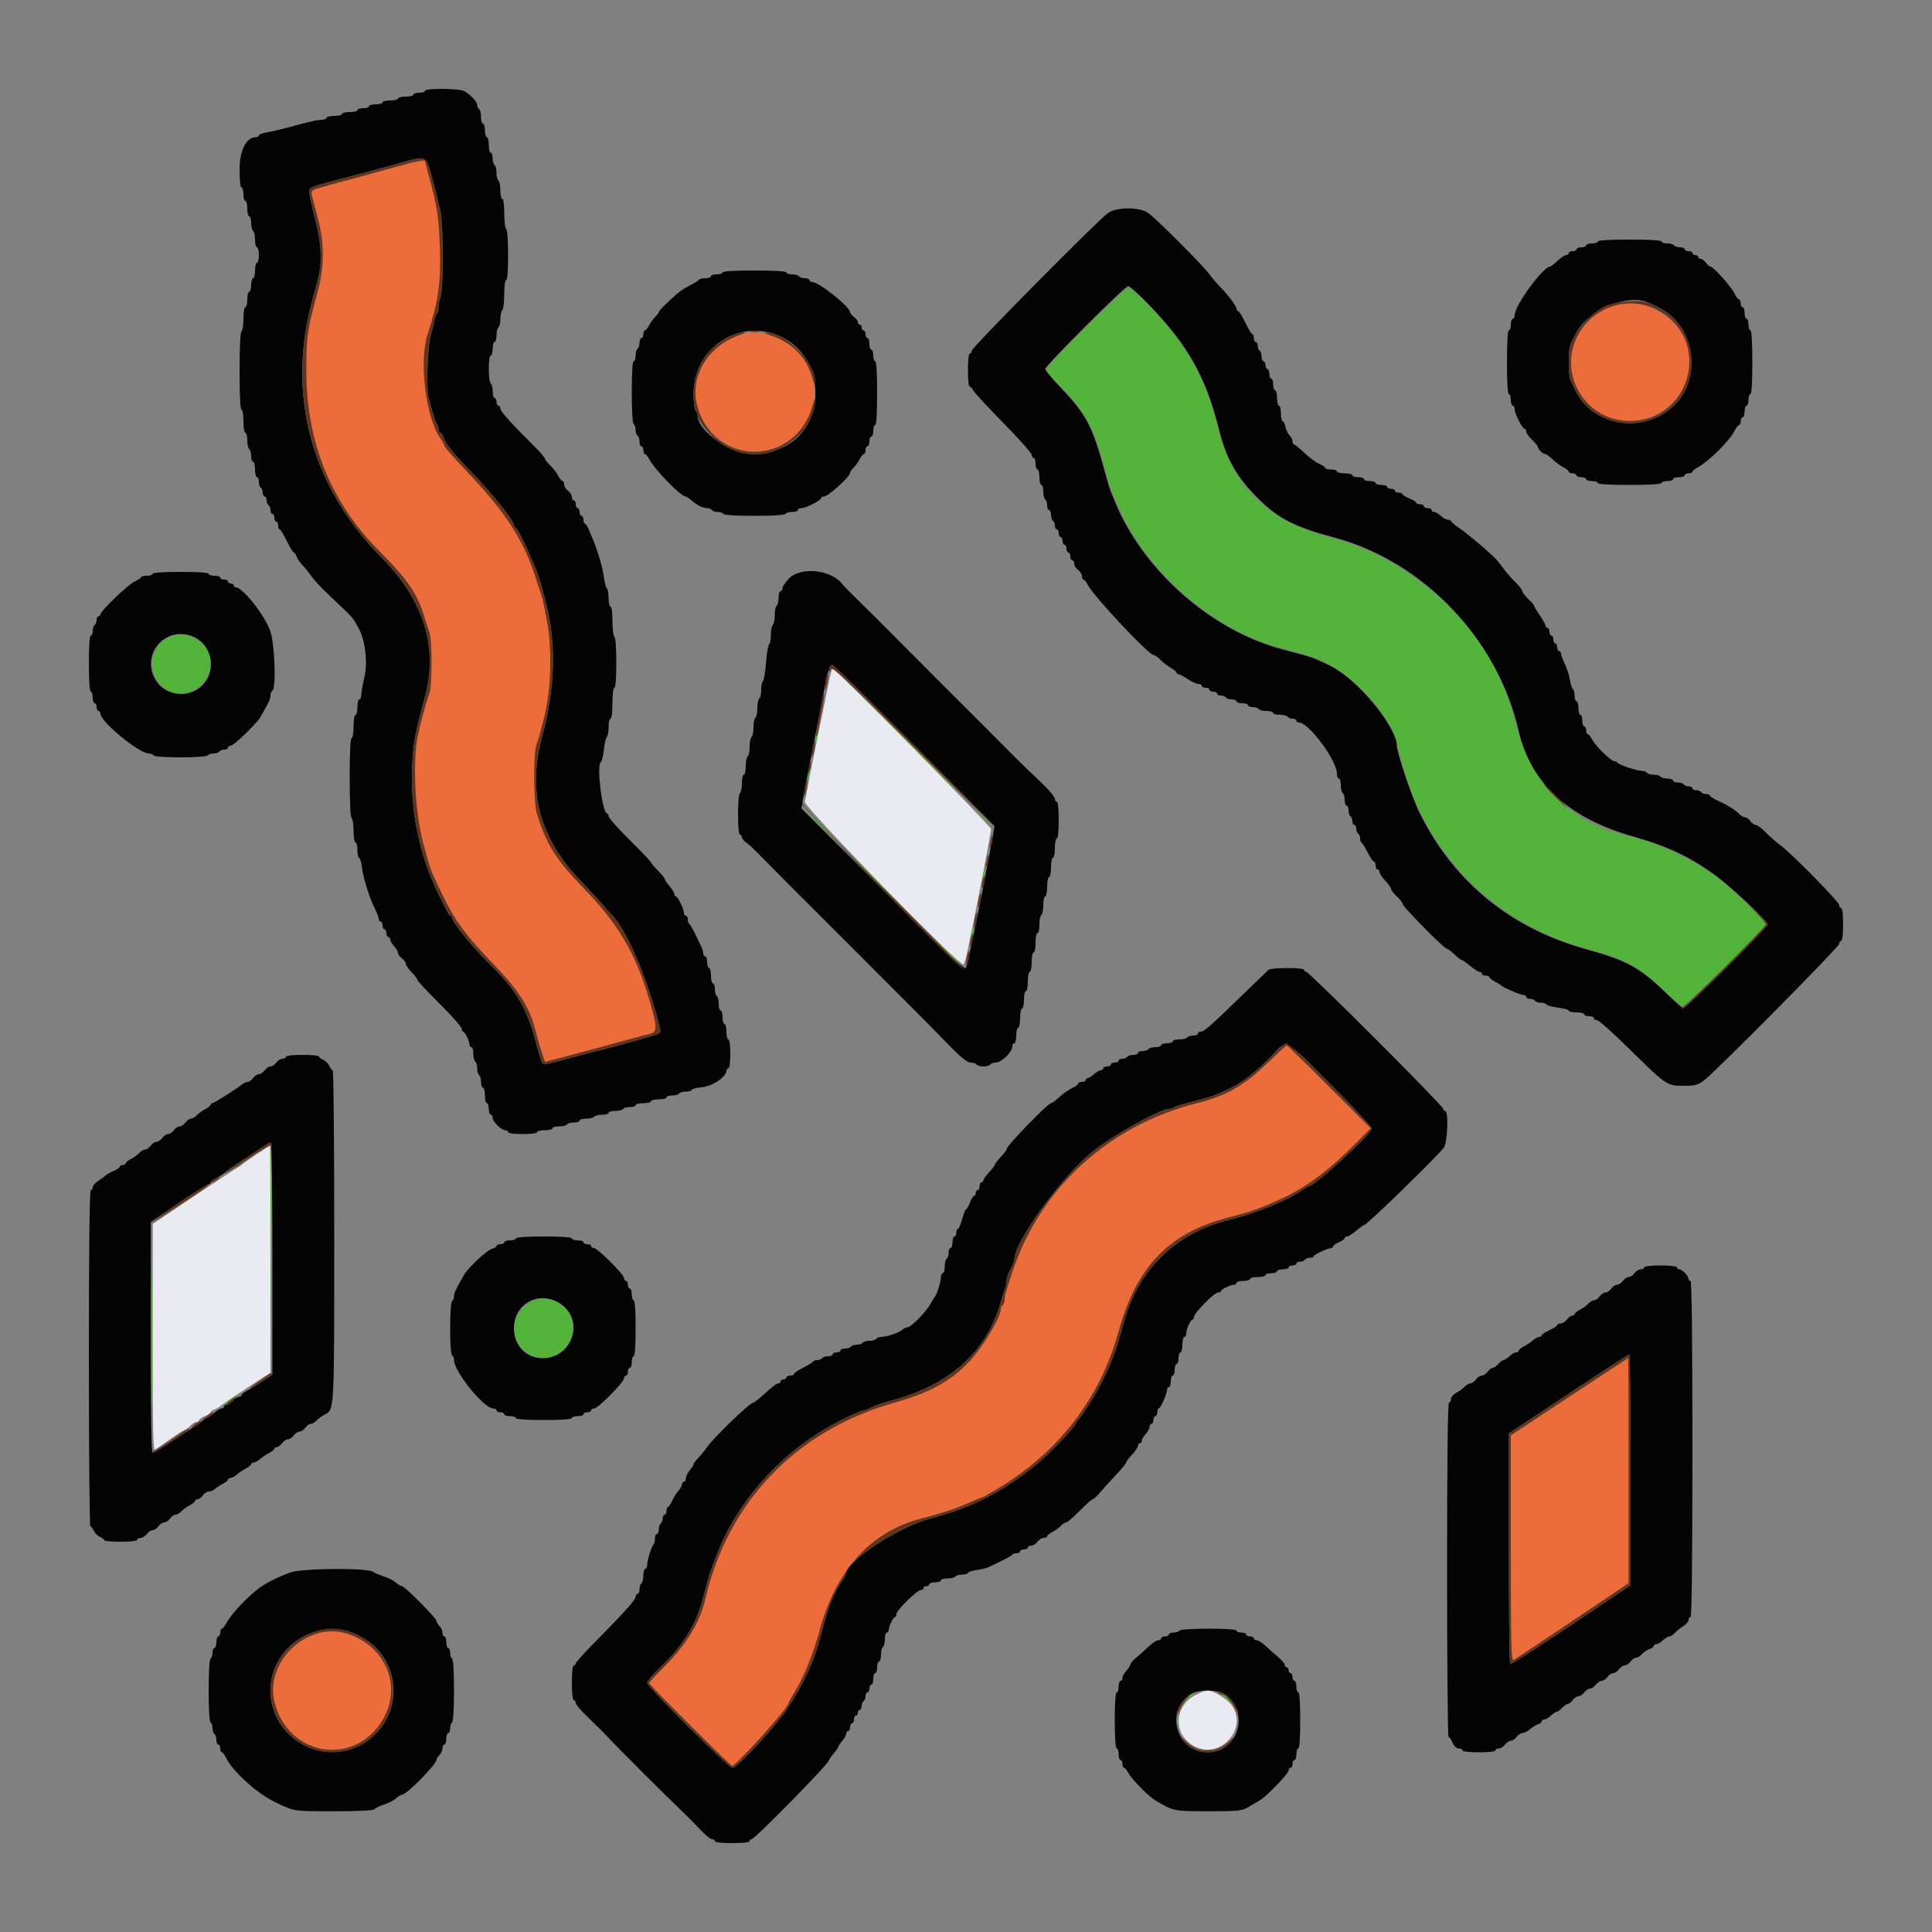 <svg id="svg" version="1.1" xmlns="http://www.w3.org/2000/svg" xmlns:xlink="http://www.w3.org/1999/xlink" width="400" height="400" viewBox="0, 0, 400,400"><rect x="0" y="0" width="400" height="400" fill="#808080" stroke="none"/><g id="svgg"><path id="path0" d="M81.600 34.648 C 78.850 35.406,75.880 36.225,75.000 36.467 C 74.120 36.710,72.860 37.048,72.200 37.218 C 71.540 37.388,70.370 37.705,69.600 37.921 C 68.830 38.138,67.332 38.557,66.272 38.853 C 64.666 39.301,64.373 39.526,64.522 40.196 C 64.620 40.638,65.172 42.775,65.750 44.944 C 67.232 50.509,67.203 55.196,65.653 60.831 C 63.634 68.169,63.399 69.846,63.416 76.800 C 63.452 91.745,68.546 104.180,78.818 114.400 C 84.385 119.939,86.484 123.063,87.956 128.000 C 88.251 128.990,88.686 130.325,88.922 130.966 C 89.475 132.466,89.482 141.907,88.932 143.434 C 88.126 145.670,87.058 149.641,86.432 152.731 C 85.780 155.944,85.887 166.871,86.602 170.200 C 88.228 177.766,88.901 179.764,91.849 185.781 C 94.294 190.771,96.785 194.089,102.548 200.031 C 107.342 204.974,109.623 208.571,110.773 213.000 C 111.423 215.505,112.006 217.500,112.476 218.831 L 112.840 219.861 116.920 218.785 C 121.191 217.659,127.460 215.968,131.200 214.933 C 132.410 214.598,133.940 214.194,134.600 214.036 C 136.177 213.657,136.122 212.574,134.198 206.200 C 131.484 197.204,127.786 191.023,120.872 183.928 C 115.165 178.071,113.057 174.705,111.146 168.400 C 110.467 166.160,110.401 155.928,111.054 154.200 C 111.487 153.053,111.959 151.378,112.772 148.100 C 114.108 142.715,114.320 133.860,113.241 128.600 C 113.015 127.500,112.721 125.970,112.588 125.200 C 112.455 124.430,112.201 123.440,112.025 123.000 C 111.849 122.560,111.309 120.940,110.825 119.400 C 108.490 111.969,104.629 106.008,96.841 97.810 C 94.178 95.008,92.000 92.537,92.000 92.319 C 92.000 92.101,91.641 91.419,91.201 90.802 C 88.165 86.538,86.709 74.750,88.533 69.200 C 90.746 62.467,91.312 58.510,91.078 51.400 C 90.862 44.846,90.536 42.773,88.639 35.880 C 88.287 34.605,88.000 33.480,88.000 33.380 C 88.000 33.004,86.442 33.312,81.600 34.648 M333.800 63.271 C 324.810 66.681,322.371 77.575,329.173 83.934 C 339.128 93.238,354.899 81.132,348.320 69.235 C 345.598 64.313,338.614 61.444,333.800 63.271 M153.400 69.262 C 143.743 72.469,140.830 83.412,147.867 90.045 C 158.084 99.676,173.890 87.459,166.940 75.303 C 164.190 70.493,158.003 67.733,153.400 69.262 M262.167 220.317 C 257.497 224.814,253.768 226.914,247.800 228.408 C 229.631 232.956,215.387 245.946,209.647 263.200 C 208.147 267.711,208.000 268.237,208.000 269.105 C 208.000 269.571,207.820 270.064,207.600 270.200 C 207.380 270.336,207.200 270.709,207.200 271.028 C 207.200 272.723,203.413 279.023,200.646 281.930 C 196.768 286.005,192.508 288.341,185.200 290.400 C 164.862 296.130,150.668 310.902,145.996 331.200 C 144.921 335.873,141.995 340.641,137.412 345.190 C 135.756 346.834,134.400 348.312,134.400 348.473 C 134.400 348.836,151.216 365.600,151.580 365.600 C 152.400 365.600,163.200 353.615,163.200 352.704 C 163.200 352.582,163.888 351.338,164.728 349.941 C 166.539 346.929,168.434 342.229,169.623 337.800 C 173.016 325.160,180.188 317.172,190.604 314.433 C 195.840 313.056,197.717 312.426,201.296 310.840 C 202.338 310.378,203.286 310.000,203.402 310.000 C 203.519 310.000,205.006 309.162,206.707 308.137 C 219.210 300.608,227.792 289.437,231.548 275.800 C 235.306 262.156,242.071 255.171,254.600 251.998 C 259.093 250.860,261.191 250.105,265.600 248.042 C 270.540 245.731,275.164 242.284,280.394 237.014 L 283.788 233.595 275.197 224.997 C 270.473 220.269,266.515 216.408,266.403 216.417 C 266.292 216.426,264.385 218.181,262.167 220.317 M324.885 289.183 L 312.800 297.167 312.800 320.603 C 312.800 340.781,312.879 343.995,313.371 343.720 C 313.684 343.544,319.168 339.890,325.556 335.600 L 337.171 327.800 337.185 304.500 C 337.193 291.685,337.148 281.200,337.085 281.200 C 337.021 281.200,331.531 284.793,324.885 289.183 M65.709 338.211 C 56.268 341.184,53.474 352.146,60.449 358.847 C 70.436 368.442,86.136 356.179,79.327 344.103 C 76.529 339.141,70.728 336.631,65.709 338.211 " stroke="none" fill="#ed6c3c" fill-rule="evenodd"></path><path id="path1" d="M224.696 67.903 C 215.485 77.122,215.828 76.590,217.900 78.452 C 223.242 83.253,226.201 87.789,227.812 93.647 C 229.573 100.051,230.405 102.486,231.974 105.839 C 238.295 119.338,252.038 130.865,266.000 134.378 C 274.130 136.424,277.423 138.175,282.200 142.994 C 286.700 147.533,288.652 151.155,290.396 158.200 C 294.929 176.513,309.729 191.379,328.400 196.374 C 336.430 198.523,339.131 199.960,344.038 204.696 C 346.148 206.733,348.130 208.400,348.441 208.400 C 349.102 208.400,365.600 192.007,365.600 191.350 C 365.600 190.616,357.601 183.137,354.414 180.891 C 349.750 177.606,343.771 174.873,337.700 173.254 C 333.566 172.150,332.493 171.807,330.800 171.047 C 322.936 167.515,316.674 160.241,314.403 152.000 C 314.130 151.010,313.769 149.750,313.600 149.200 C 313.431 148.650,313.061 147.390,312.777 146.400 C 308.185 130.358,292.939 115.967,275.683 111.385 C 262.238 107.815,255.211 100.937,251.995 88.200 C 250.115 80.752,247.856 75.831,243.637 69.993 C 241.016 66.367,234.496 59.600,233.623 59.600 C 233.276 59.600,229.259 63.337,224.696 67.903 M35.662 131.710 C 30.805 133.263,30.027 139.829,34.359 142.699 C 39.469 146.085,46.089 139.463,42.697 134.359 C 41.096 131.951,38.255 130.880,35.662 131.710 M186.400 152.200 C 193.988 159.790,200.286 166.000,200.396 166.000 C 200.506 166.000,194.388 159.790,186.800 152.200 C 179.212 144.610,172.914 138.400,172.804 138.400 C 172.694 138.400,178.812 144.610,186.400 152.200 M169.029 152.229 C 168.881 152.815,168.838 153.372,168.932 153.466 C 169.027 153.560,169.224 153.158,169.371 152.571 C 169.519 151.985,169.562 151.428,169.468 151.334 C 169.373 151.240,169.176 151.642,169.029 152.229 M167.429 160.229 C 167.281 160.815,167.238 161.372,167.332 161.466 C 167.427 161.560,167.624 161.158,167.771 160.571 C 167.919 159.985,167.962 159.428,167.868 159.334 C 167.773 159.240,167.576 159.642,167.429 160.229 M202.783 168.500 C 203.764 169.545,204.619 170.400,204.683 170.400 C 204.984 170.400,204.666 170.041,202.900 168.383 L 201.000 166.600 202.783 168.500 M169.400 170.400 C 171.150 172.160,172.671 173.600,172.781 173.600 C 172.891 173.600,171.550 172.160,169.800 170.400 C 168.050 168.640,166.529 167.200,166.419 167.200 C 166.309 167.200,167.650 168.640,169.400 170.400 M183.800 184.800 C 187.976 188.980,191.482 192.400,191.592 192.400 C 191.702 192.400,188.376 188.980,184.200 184.800 C 180.024 180.620,176.518 177.200,176.408 177.200 C 176.298 177.200,179.624 180.620,183.800 184.800 M203.450 180.850 C 203.117 182.517,203.440 182.840,203.800 181.200 C 203.952 180.509,203.993 179.859,203.891 179.758 C 203.789 179.656,203.591 180.147,203.450 180.850 M201.029 193.029 C 200.881 193.615,200.838 194.172,200.932 194.266 C 201.027 194.360,201.224 193.958,201.371 193.371 C 201.519 192.785,201.562 192.228,201.468 192.134 C 201.373 192.040,201.176 192.442,201.029 193.029 M195.800 196.800 C 197.550 198.560,199.071 200.000,199.181 200.000 C 199.291 200.000,197.950 198.560,196.200 196.800 C 194.450 195.040,192.929 193.600,192.819 193.600 C 192.709 193.600,194.050 195.040,195.800 196.800 M55.383 237.227 C 55.185 237.547,55.241 237.622,55.538 237.438 C 55.885 237.224,56.024 243.018,56.097 260.676 L 56.193 284.200 56.300 260.823 C 56.399 239.120,56.270 235.793,55.383 237.227 M31.388 276.800 C 31.388 289.890,31.438 295.245,31.500 288.700 C 31.561 282.155,31.561 271.445,31.500 264.900 C 31.438 258.355,31.388 263.710,31.388 276.800 M110.336 269.338 C 105.499 271.487,105.077 277.810,109.602 280.353 C 112.834 282.170,116.322 280.932,118.152 277.320 C 120.454 272.774,115.042 267.247,110.336 269.338 M47.000 290.000 C 46.340 290.437,45.980 290.792,46.200 290.788 C 46.601 290.782,48.776 289.223,48.400 289.212 C 48.290 289.208,47.660 289.563,47.000 290.000 M245.570 351.900 L 244.600 353.000 245.800 352.000 C 246.460 351.450,247.075 350.955,247.167 350.900 C 247.258 350.845,247.155 350.800,246.936 350.800 C 246.718 350.800,246.103 351.295,245.570 351.900 M252.833 350.900 C 252.925 350.955,253.540 351.450,254.200 352.000 L 255.400 353.000 254.430 351.900 C 253.897 351.295,253.282 350.800,253.064 350.800 C 252.845 350.800,252.742 350.845,252.833 350.900 M256.101 356.200 C 256.105 357.080,256.187 357.393,256.283 356.895 C 256.379 356.398,256.375 355.678,256.275 355.295 C 256.175 354.913,256.096 355.320,256.101 356.200 M243.693 356.400 C 243.693 357.170,243.775 357.485,243.876 357.100 C 243.976 356.715,243.976 356.085,243.876 355.700 C 243.775 355.315,243.693 355.630,243.693 356.400 " stroke="none" fill="#53b33b" fill-rule="evenodd"></path><path id="path2" d="M171.654 140.900 C 171.373 142.275,170.967 144.300,170.751 145.400 C 170.536 146.500,170.203 148.120,170.012 149.000 C 169.821 149.880,169.470 151.590,169.231 152.800 C 168.993 154.010,168.506 156.440,168.149 158.200 C 167.792 159.960,167.359 162.210,167.186 163.200 C 167.014 164.190,166.759 165.450,166.619 166.000 C 166.374 166.965,198.359 199.790,199.428 199.671 C 199.613 199.650,199.987 198.501,200.260 197.117 C 200.532 195.733,200.950 193.700,201.187 192.600 C 202.199 187.901,205.200 172.231,205.200 171.641 C 205.200 171.076,172.938 138.400,172.381 138.400 C 172.262 138.400,171.935 139.525,171.654 140.900 M52.996 239.065 C 51.458 240.090,50.110 241.054,50.000 241.205 C 49.890 241.356,49.600 241.552,49.356 241.640 C 49.111 241.728,45.023 244.410,40.271 247.600 L 31.631 253.400 31.615 276.924 C 31.603 295.641,31.702 300.385,32.100 300.144 C 32.375 299.978,33.816 298.977,35.301 297.921 C 36.787 296.864,38.154 296.000,38.339 296.000 C 38.525 296.000,39.002 295.640,39.400 295.200 C 39.798 294.760,40.366 294.400,40.662 294.400 C 40.958 294.400,41.200 294.242,41.200 294.049 C 41.200 293.855,41.740 293.473,42.400 293.200 C 43.060 292.927,43.600 292.557,43.600 292.378 C 43.600 292.200,43.959 291.940,44.398 291.801 C 44.836 291.662,45.421 291.327,45.698 291.058 C 45.974 290.789,48.403 289.135,51.096 287.384 L 55.993 284.200 55.996 260.700 C 55.998 247.775,55.953 237.200,55.896 237.200 C 55.838 237.200,54.533 238.039,52.996 239.065 M247.588 350.900 C 242.981 353.227,242.812 359.163,247.283 361.550 C 252.529 364.350,258.367 358.080,255.097 353.159 C 254.215 351.832,251.259 350.000,250.000 350.000 C 249.653 350.000,248.568 350.405,247.588 350.900 " stroke="none" fill="#eaeaf2" fill-rule="evenodd"></path><path id="path3" d="M88.000 18.800 C 88.000 19.020,87.460 19.200,86.800 19.200 C 86.140 19.200,85.600 19.380,85.600 19.600 C 85.600 19.820,84.880 20.000,84.000 20.000 C 83.120 20.000,82.400 20.180,82.400 20.400 C 82.400 20.620,81.680 20.800,80.800 20.800 C 79.920 20.800,79.200 20.980,79.200 21.200 C 79.200 21.420,78.570 21.600,77.800 21.600 C 77.030 21.600,76.400 21.780,76.400 22.000 C 76.400 22.220,75.860 22.400,75.200 22.400 C 74.540 22.400,74.000 22.580,74.000 22.800 C 74.000 23.020,73.280 23.200,72.400 23.200 C 71.520 23.200,70.800 23.380,70.800 23.600 C 70.800 23.820,70.080 24.000,69.200 24.000 C 68.320 24.000,67.600 24.180,67.600 24.400 C 67.600 24.620,67.105 24.804,66.500 24.809 C 65.895 24.815,64.050 25.193,62.400 25.650 C 58.609 26.699,56.547 27.200,54.900 27.473 C 54.185 27.591,53.600 27.848,53.600 28.044 C 53.600 28.240,53.309 28.400,52.954 28.400 C 50.990 28.400,49.600 31.167,49.600 35.078 C 49.600 37.293,49.762 38.800,50.000 38.800 C 50.220 38.800,50.400 39.430,50.400 40.200 C 50.400 40.970,50.580 41.600,50.800 41.600 C 51.020 41.600,51.200 42.320,51.200 43.200 C 51.200 44.080,51.380 44.800,51.600 44.800 C 51.820 44.800,52.000 45.419,52.000 46.176 C 52.000 46.933,52.180 47.664,52.400 47.800 C 52.620 47.936,52.800 48.757,52.800 49.624 C 52.800 50.491,52.980 51.200,53.200 51.200 C 53.420 51.200,53.600 51.920,53.600 52.800 C 53.600 53.680,53.420 54.400,53.200 54.400 C 52.980 54.400,52.800 55.120,52.800 56.000 C 52.800 56.880,52.620 57.600,52.400 57.600 C 52.180 57.600,52.000 58.230,52.000 59.000 C 52.000 59.770,51.820 60.400,51.600 60.400 C 51.380 60.400,51.200 61.120,51.200 62.000 C 51.200 62.880,51.020 63.600,50.800 63.600 C 50.578 63.600,50.400 64.659,50.400 65.976 C 50.400 67.283,50.220 68.464,50.000 68.600 C 49.755 68.751,49.600 71.937,49.600 76.824 C 49.600 81.875,49.747 84.800,50.000 84.800 C 50.222 84.800,50.400 85.867,50.400 87.200 C 50.400 88.533,50.578 89.600,50.800 89.600 C 51.020 89.600,51.200 90.309,51.200 91.176 C 51.200 92.043,51.380 92.864,51.600 93.000 C 51.820 93.136,52.000 93.777,52.000 94.424 C 52.000 95.071,52.180 95.600,52.400 95.600 C 52.620 95.600,52.800 96.320,52.800 97.200 C 52.800 98.080,52.980 98.800,53.200 98.800 C 53.420 98.800,53.600 99.239,53.600 99.776 C 53.600 100.313,53.780 100.864,54.000 101.000 C 54.220 101.136,54.400 101.597,54.400 102.024 C 54.400 102.451,54.580 102.800,54.800 102.800 C 55.020 102.800,55.200 103.149,55.200 103.576 C 55.200 104.003,55.380 104.464,55.600 104.600 C 55.820 104.736,56.000 105.197,56.000 105.624 C 56.000 106.051,56.180 106.400,56.400 106.400 C 56.620 106.400,56.800 106.760,56.800 107.200 C 56.800 107.640,56.980 108.000,57.200 108.000 C 57.420 108.000,57.600 108.360,57.600 108.800 C 57.600 109.240,57.735 109.600,57.900 109.601 C 58.065 109.601,58.726 110.681,59.370 112.001 C 60.013 113.320,60.676 114.400,60.843 114.400 C 61.010 114.400,61.262 114.766,61.404 115.213 C 61.546 115.660,62.057 116.425,62.540 116.913 C 63.022 117.401,63.859 118.430,64.399 119.200 C 65.285 120.463,67.013 122.221,71.491 126.413 C 72.321 127.190,73.197 128.180,73.438 128.613 C 73.678 129.046,74.072 129.760,74.312 130.200 C 75.628 132.609,76.155 137.161,75.461 140.128 C 75.092 141.708,74.792 143.405,74.795 143.900 C 74.798 144.395,74.620 144.800,74.400 144.800 C 74.180 144.800,74.000 145.520,74.000 146.400 C 74.000 147.280,73.820 148.000,73.600 148.000 C 73.378 148.000,73.200 149.067,73.200 150.400 C 73.200 151.733,73.022 152.800,72.800 152.800 C 72.546 152.800,72.400 155.792,72.400 160.976 C 72.400 165.996,72.554 169.248,72.800 169.400 C 73.020 169.536,73.200 170.717,73.200 172.024 C 73.200 173.341,73.378 174.400,73.600 174.400 C 73.820 174.400,74.000 175.120,74.000 176.000 C 74.000 176.880,74.155 177.600,74.344 177.600 C 74.534 177.600,74.794 178.455,74.923 179.500 C 75.203 181.771,76.522 186.005,77.613 188.138 C 78.046 188.984,78.400 189.929,78.400 190.238 C 78.400 190.547,78.580 190.800,78.800 190.800 C 79.020 190.800,79.200 191.160,79.200 191.600 C 79.200 192.040,79.380 192.400,79.600 192.400 C 79.820 192.400,80.000 192.760,80.000 193.200 C 80.000 193.640,80.180 194.000,80.400 194.000 C 80.620 194.000,80.800 194.236,80.800 194.525 C 80.800 194.813,81.160 195.436,81.600 195.908 C 82.040 196.380,82.400 197.004,82.400 197.295 C 82.400 197.586,82.760 198.083,83.200 198.400 C 83.640 198.717,84.000 199.209,84.000 199.492 C 84.000 199.775,84.540 200.572,85.200 201.263 C 85.860 201.954,86.400 202.677,86.400 202.870 C 86.400 203.063,88.470 205.278,91.000 207.792 C 93.530 210.305,95.600 212.640,95.600 212.981 C 95.600 213.321,95.735 213.601,95.900 213.603 C 96.259 213.607,97.200 215.544,97.200 216.280 C 97.200 216.566,97.380 216.800,97.600 216.800 C 97.820 216.800,98.000 217.419,98.000 218.176 C 98.000 218.933,98.180 219.664,98.400 219.800 C 98.620 219.936,98.800 220.566,98.800 221.200 C 98.800 221.834,98.980 222.464,99.200 222.600 C 99.420 222.736,99.600 223.377,99.600 224.024 C 99.600 224.671,99.780 225.200,100.000 225.200 C 100.220 225.200,100.400 225.920,100.400 226.800 C 100.400 227.680,100.580 228.400,100.800 228.400 C 101.020 228.400,101.200 228.940,101.200 229.600 C 101.200 230.260,101.380 230.800,101.600 230.800 C 101.820 230.800,102.000 231.078,102.000 231.418 C 102.000 232.218,103.782 234.000,104.582 234.000 C 104.922 234.000,105.200 234.180,105.200 234.400 C 105.200 234.631,106.467 234.800,108.200 234.800 C 109.933 234.800,111.200 234.631,111.200 234.400 C 111.200 234.180,111.920 234.000,112.800 234.000 C 113.680 234.000,114.400 233.820,114.400 233.600 C 114.400 233.380,115.019 233.200,115.776 233.200 C 116.533 233.200,117.264 233.020,117.400 232.800 C 117.536 232.580,118.177 232.400,118.824 232.400 C 119.471 232.400,120.000 232.220,120.000 232.000 C 120.000 231.780,120.619 231.600,121.376 231.600 C 122.133 231.600,122.864 231.420,123.000 231.200 C 123.136 230.980,123.867 230.800,124.624 230.800 C 125.381 230.800,126.000 230.620,126.000 230.400 C 126.000 230.180,126.619 230.000,127.376 230.000 C 128.133 230.000,128.864 229.820,129.000 229.600 C 129.136 229.380,129.777 229.200,130.424 229.200 C 131.071 229.200,131.600 229.020,131.600 228.800 C 131.600 228.580,132.320 228.400,133.200 228.400 C 134.080 228.400,134.800 228.220,134.800 228.000 C 134.800 227.780,135.520 227.600,136.400 227.600 C 137.280 227.600,138.000 227.420,138.000 227.200 C 138.000 226.980,138.529 226.800,139.176 226.800 C 139.823 226.800,140.464 226.620,140.600 226.400 C 140.736 226.180,141.377 226.000,142.024 226.000 C 142.671 226.000,143.200 225.845,143.200 225.656 C 143.200 225.467,144.196 225.209,145.412 225.084 C 147.603 224.857,150.400 222.926,150.400 221.640 C 150.400 221.398,150.580 221.200,150.800 221.200 C 151.031 221.200,151.200 219.933,151.200 218.200 C 151.200 216.467,151.031 215.200,150.800 215.200 C 150.580 215.200,150.400 214.480,150.400 213.600 C 150.400 212.720,150.220 212.000,150.000 212.000 C 149.780 212.000,149.600 211.370,149.600 210.600 C 149.600 209.830,149.420 209.200,149.200 209.200 C 148.980 209.200,148.800 208.581,148.800 207.824 C 148.800 207.067,148.620 206.336,148.400 206.200 C 148.180 206.064,148.000 205.423,148.000 204.776 C 148.000 204.129,147.820 203.600,147.600 203.600 C 147.380 203.600,147.200 202.880,147.200 202.000 C 147.200 201.120,147.020 200.400,146.800 200.400 C 146.580 200.400,146.400 199.860,146.400 199.200 C 146.400 198.540,146.220 198.000,146.000 198.000 C 145.780 198.000,145.600 197.728,145.600 197.395 C 145.600 197.062,145.440 196.477,145.244 196.095 C 145.048 195.713,144.463 194.500,143.944 193.400 C 143.425 192.300,142.865 191.340,142.700 191.267 C 142.535 191.193,142.400 190.788,142.400 190.367 C 142.400 189.945,142.220 189.600,142.000 189.600 C 141.780 189.600,141.600 189.336,141.600 189.014 C 141.600 188.201,140.324 185.600,139.926 185.600 C 139.747 185.600,139.600 185.375,139.600 185.100 C 139.599 184.825,139.149 184.077,138.600 183.438 C 138.050 182.799,137.600 182.130,137.600 181.951 C 137.600 181.773,136.970 180.997,136.200 180.227 C 135.430 179.457,134.800 178.710,134.800 178.568 C 134.800 178.426,132.820 176.347,130.400 173.947 C 127.980 171.547,126.000 169.318,126.000 168.992 C 126.000 168.666,125.857 168.400,125.681 168.400 C 124.697 168.400,123.467 158.377,124.382 157.811 C 124.591 157.682,124.885 156.497,125.034 155.179 C 125.183 153.861,125.462 152.686,125.653 152.567 C 125.844 152.449,126.000 151.553,126.000 150.576 C 126.000 149.599,126.180 148.800,126.400 148.800 C 126.633 148.800,126.800 147.467,126.800 145.600 C 126.800 143.733,126.967 142.400,127.200 142.400 C 127.446 142.400,127.600 140.408,127.600 137.224 C 127.600 134.204,127.433 131.944,127.200 131.800 C 126.980 131.664,126.800 130.213,126.800 128.576 C 126.800 126.859,126.631 125.600,126.400 125.600 C 126.180 125.600,126.000 124.801,126.000 123.824 C 126.000 122.847,125.844 121.951,125.653 121.833 C 125.462 121.715,125.183 120.669,125.034 119.509 C 124.792 117.627,123.747 114.009,122.807 111.800 C 122.620 111.360,122.228 110.415,121.936 109.700 C 121.644 108.985,121.269 108.400,121.102 108.400 C 120.936 108.400,120.800 108.040,120.800 107.600 C 120.800 107.160,120.620 106.800,120.400 106.800 C 120.180 106.800,120.000 106.440,120.000 106.000 C 120.000 105.560,119.820 105.200,119.600 105.200 C 119.380 105.200,119.200 104.840,119.200 104.400 C 119.200 103.960,119.020 103.600,118.800 103.600 C 118.580 103.600,118.400 103.280,118.400 102.888 C 118.400 102.497,118.040 101.917,117.600 101.600 C 117.160 101.283,116.800 100.703,116.800 100.312 C 116.800 99.920,116.650 99.600,116.468 99.600 C 116.285 99.600,115.880 99.105,115.568 98.500 C 115.255 97.895,114.505 96.923,113.900 96.340 C 113.295 95.756,112.802 95.126,112.803 94.940 C 112.805 94.753,111.908 93.700,110.809 92.600 C 105.613 87.397,103.600 85.166,103.600 84.607 C 103.600 84.273,103.420 84.000,103.200 84.000 C 102.980 84.000,102.800 83.640,102.800 83.200 C 102.800 82.760,102.620 82.400,102.400 82.400 C 102.180 82.400,102.000 81.781,102.000 81.024 C 102.000 80.267,101.820 79.536,101.600 79.400 C 101.380 79.264,101.200 77.903,101.200 76.376 C 101.200 74.792,101.372 73.600,101.600 73.600 C 101.820 73.600,102.000 72.970,102.000 72.200 C 102.000 71.430,102.180 70.800,102.400 70.800 C 102.620 70.800,102.800 70.181,102.800 69.424 C 102.800 68.667,102.980 67.936,103.200 67.800 C 103.420 67.664,103.600 66.854,103.600 66.000 C 103.600 65.146,103.780 64.336,104.000 64.200 C 104.220 64.064,104.400 62.613,104.400 60.976 C 104.400 59.259,104.569 58.000,104.800 58.000 C 105.046 58.000,105.200 56.008,105.200 52.824 C 105.200 49.804,105.033 47.544,104.800 47.400 C 104.580 47.264,104.400 45.813,104.400 44.176 C 104.400 42.459,104.231 41.200,104.000 41.200 C 103.780 41.200,103.600 40.401,103.600 39.424 C 103.600 38.447,103.420 37.536,103.200 37.400 C 102.980 37.264,102.800 36.544,102.800 35.800 C 102.800 35.056,102.620 34.336,102.400 34.200 C 102.180 34.064,102.000 33.423,102.000 32.776 C 102.000 32.129,101.820 31.600,101.600 31.600 C 101.380 31.600,101.200 30.880,101.200 30.000 C 101.200 29.120,101.020 28.400,100.800 28.400 C 100.580 28.400,100.400 27.770,100.400 27.000 C 100.400 26.230,100.220 25.600,100.000 25.600 C 99.780 25.600,99.600 24.981,99.600 24.224 C 99.600 23.467,99.420 22.736,99.200 22.600 C 98.980 22.464,98.800 22.085,98.800 21.758 C 98.800 21.081,97.350 19.522,96.096 18.851 C 95.043 18.288,88.000 18.243,88.000 18.800 M88.790 34.500 C 89.600 37.158,90.262 39.740,91.205 43.918 C 91.804 46.572,91.823 59.770,91.229 61.326 C 90.993 61.945,90.800 62.970,90.800 63.602 C 90.800 64.235,90.640 64.852,90.444 64.973 C 90.249 65.094,89.995 65.779,89.881 66.496 C 89.768 67.213,89.447 68.520,89.169 69.400 C 88.523 71.445,88.222 80.563,88.740 82.400 C 88.956 83.170,89.360 84.610,89.637 85.600 C 89.913 86.590,90.288 87.571,90.470 87.780 C 90.651 87.989,90.800 88.484,90.800 88.880 C 90.800 89.276,90.959 89.600,91.153 89.600 C 91.348 89.600,91.607 89.915,91.729 90.300 C 92.224 91.860,93.594 93.599,97.480 97.600 C 101.577 101.817,106.395 107.795,106.398 108.667 C 106.399 108.923,106.549 109.193,106.731 109.267 C 107.454 109.557,111.175 117.878,112.069 121.200 C 112.276 121.970,112.616 123.230,112.826 124.000 C 115.228 132.831,115.028 142.234,112.219 152.600 C 109.146 163.943,111.704 173.490,120.187 182.333 C 122.227 184.460,124.412 186.830,125.042 187.600 C 125.672 188.370,126.294 189.090,126.424 189.200 C 129.474 191.780,134.242 202.887,136.675 213.077 C 136.861 213.854,136.619 214.028,134.542 214.612 C 133.254 214.974,131.030 215.606,129.600 216.016 C 128.170 216.427,126.280 216.931,125.400 217.137 C 124.520 217.343,121.640 218.090,119.000 218.797 C 111.994 220.672,112.475 220.621,112.053 219.544 C 111.850 219.025,111.499 217.880,111.275 217.000 C 109.153 208.695,107.135 205.198,101.000 199.200 C 97.875 196.145,93.600 190.857,93.600 190.047 C 93.600 189.801,93.465 189.599,93.300 189.597 C 93.135 189.595,92.813 189.190,92.583 188.697 C 92.354 188.204,91.787 187.080,91.323 186.200 C 87.029 178.056,84.883 168.157,85.341 158.600 C 85.578 153.649,85.852 152.158,87.967 144.307 C 90.756 133.954,87.747 124.263,78.998 115.429 C 64.262 100.548,59.227 81.461,64.801 61.600 C 66.275 56.347,66.400 55.651,66.389 52.754 C 66.383 50.906,65.992 48.302,65.345 45.800 C 64.776 43.600,64.223 41.145,64.117 40.344 C 63.892 38.640,62.933 39.051,73.800 36.197 C 77.760 35.157,82.080 33.984,83.400 33.590 C 87.456 32.381,88.182 32.504,88.790 34.500 M229.377 44.120 C 227.205 45.683,201.200 71.959,201.200 72.590 C 201.200 72.925,201.020 73.200,200.800 73.200 C 200.565 73.200,200.400 74.600,200.400 76.600 C 200.400 78.470,200.538 80.000,200.707 80.000 C 200.876 80.000,201.281 80.437,201.607 80.972 C 201.933 81.506,204.765 84.553,207.900 87.743 C 211.035 90.932,213.600 93.825,213.600 94.171 C 213.600 94.517,213.780 94.800,214.000 94.800 C 214.220 94.800,214.400 95.340,214.400 96.000 C 214.400 96.660,214.580 97.200,214.800 97.200 C 215.020 97.200,215.200 97.920,215.200 98.800 C 215.200 99.680,215.380 100.400,215.600 100.400 C 215.820 100.400,216.000 101.019,216.000 101.776 C 216.000 102.533,216.180 103.264,216.400 103.400 C 216.620 103.536,216.800 104.087,216.800 104.624 C 216.800 105.161,216.980 105.600,217.200 105.600 C 217.420 105.600,217.600 106.039,217.600 106.576 C 217.600 107.113,217.780 107.664,218.000 107.800 C 218.220 107.936,218.400 108.397,218.400 108.824 C 218.400 109.251,218.580 109.600,218.800 109.600 C 219.020 109.600,219.200 109.960,219.200 110.400 C 219.200 110.840,219.380 111.200,219.600 111.200 C 219.820 111.200,220.000 111.560,220.000 112.000 C 220.000 112.440,220.180 112.800,220.400 112.800 C 220.620 112.800,220.800 113.160,220.800 113.600 C 220.800 114.040,220.980 114.400,221.200 114.400 C 221.420 114.400,221.600 114.760,221.600 115.200 C 221.600 115.640,221.780 116.000,222.000 116.000 C 222.220 116.000,222.400 116.320,222.400 116.712 C 222.400 117.103,222.760 117.683,223.200 118.000 C 223.640 118.317,224.000 118.897,224.000 119.288 C 224.000 119.680,224.150 120.000,224.332 120.000 C 224.515 120.000,224.918 120.495,225.228 121.100 C 226.461 123.509,237.808 135.600,238.836 135.600 C 239.056 135.600,239.673 136.037,240.207 136.571 C 240.741 137.105,241.723 137.864,242.389 138.257 C 243.055 138.651,243.600 139.114,243.600 139.286 C 243.600 139.459,243.790 139.600,244.021 139.600 C 244.253 139.600,245.105 140.050,245.914 140.600 C 246.723 141.150,247.704 141.600,248.093 141.600 C 248.482 141.600,248.800 141.780,248.800 142.000 C 248.800 142.220,249.160 142.400,249.600 142.400 C 250.040 142.400,250.400 142.580,250.400 142.800 C 250.400 143.020,250.760 143.200,251.200 143.200 C 251.640 143.200,252.000 143.380,252.000 143.600 C 252.000 143.820,252.349 144.000,252.776 144.000 C 253.203 144.000,253.664 144.180,253.800 144.400 C 253.936 144.620,254.487 144.800,255.024 144.800 C 255.561 144.800,256.000 144.980,256.000 145.200 C 256.000 145.420,256.540 145.600,257.200 145.600 C 257.860 145.600,258.400 145.780,258.400 146.000 C 258.400 146.220,258.839 146.400,259.376 146.400 C 259.913 146.400,260.464 146.580,260.600 146.800 C 260.736 147.020,261.467 147.200,262.224 147.200 C 262.981 147.200,263.600 147.380,263.600 147.600 C 263.600 147.820,264.219 148.000,264.976 148.000 C 265.733 148.000,266.464 148.180,266.600 148.400 C 266.736 148.620,267.197 148.800,267.624 148.800 C 268.051 148.800,268.400 148.980,268.400 149.200 C 268.400 149.420,268.653 149.600,268.962 149.600 C 270.974 149.600,276.800 157.460,276.800 160.175 C 276.800 160.739,276.980 161.200,277.200 161.200 C 277.420 161.200,277.600 161.819,277.600 162.576 C 277.600 163.333,277.780 164.064,278.000 164.200 C 278.220 164.336,278.400 164.977,278.400 165.624 C 278.400 166.271,278.580 166.800,278.800 166.800 C 279.020 166.800,279.200 167.239,279.200 167.776 C 279.200 168.313,279.380 168.864,279.600 169.000 C 279.820 169.136,280.000 169.597,280.000 170.024 C 280.000 170.451,280.180 170.800,280.400 170.800 C 280.620 170.800,280.800 171.149,280.800 171.576 C 280.800 172.003,280.980 172.464,281.200 172.600 C 281.420 172.736,281.600 173.182,281.600 173.590 C 281.600 173.999,281.735 174.393,281.900 174.467 C 282.065 174.540,282.633 175.455,283.163 176.500 C 283.692 177.545,284.277 178.400,284.463 178.400 C 284.648 178.400,284.800 178.760,284.800 179.200 C 284.800 179.640,284.980 180.000,285.200 180.000 C 285.420 180.000,285.600 180.243,285.600 180.541 C 285.600 180.838,286.140 181.646,286.800 182.337 C 287.460 183.028,288.000 183.792,288.000 184.036 C 288.000 184.280,288.540 184.983,289.200 185.600 C 289.860 186.217,290.400 186.926,290.400 187.177 C 290.400 187.712,298.992 196.400,299.522 196.400 C 299.720 196.400,300.446 196.940,301.137 197.600 C 301.828 198.260,302.529 198.800,302.696 198.801 C 302.863 198.801,303.630 199.341,304.400 200.000 C 305.170 200.659,306.025 201.199,306.300 201.199 C 306.575 201.200,306.800 201.380,306.800 201.600 C 306.800 201.820,307.160 202.000,307.600 202.000 C 308.040 202.000,308.400 202.150,308.400 202.332 C 308.400 202.515,308.895 202.920,309.500 203.232 C 310.105 203.544,310.690 203.899,310.800 204.022 C 311.179 204.444,314.793 206.000,315.396 206.000 C 315.728 206.000,316.000 206.180,316.000 206.400 C 316.000 206.620,316.349 206.800,316.776 206.800 C 317.203 206.800,317.664 206.980,317.800 207.200 C 317.936 207.420,318.476 207.600,319.000 207.600 C 319.524 207.600,320.056 207.767,320.183 207.972 C 320.309 208.177,321.400 208.467,322.606 208.618 C 323.813 208.769,324.800 209.051,324.800 209.246 C 324.800 209.441,325.520 209.600,326.400 209.600 C 327.280 209.600,328.000 209.780,328.000 210.000 C 328.000 210.220,328.450 210.400,329.000 210.400 C 329.550 210.400,330.000 210.580,330.000 210.800 C 330.000 211.020,330.284 211.200,330.631 211.200 C 330.978 211.200,333.925 213.818,337.179 217.019 C 345.082 224.792,345.095 224.800,348.540 224.800 C 350.948 224.800,351.519 224.653,352.762 223.715 C 355.247 221.839,380.800 196.037,380.800 195.403 C 380.800 195.071,380.980 194.800,381.200 194.800 C 381.435 194.800,381.600 193.400,381.600 191.400 C 381.600 189.400,381.435 188.000,381.200 188.000 C 380.980 188.000,380.800 187.729,380.800 187.398 C 380.800 186.722,371.071 176.826,368.600 174.989 C 367.720 174.335,366.339 173.125,365.531 172.300 C 364.724 171.475,363.818 170.800,363.520 170.800 C 363.221 170.800,362.717 170.440,362.400 170.000 C 362.083 169.560,361.569 169.200,361.259 169.200 C 360.948 169.200,360.402 168.885,360.046 168.500 C 359.296 167.690,357.636 166.665,355.500 165.694 C 354.675 165.318,354.000 164.874,354.000 164.706 C 354.000 164.538,353.651 164.400,353.224 164.400 C 352.797 164.400,352.336 164.220,352.200 164.000 C 352.064 163.780,351.603 163.600,351.176 163.600 C 350.749 163.600,350.400 163.420,350.400 163.200 C 350.400 162.980,350.051 162.800,349.624 162.800 C 349.197 162.800,348.736 162.620,348.600 162.400 C 348.464 162.180,347.913 162.000,347.376 162.000 C 346.839 162.000,346.400 161.820,346.400 161.600 C 346.400 161.380,345.871 161.200,345.224 161.200 C 344.577 161.200,343.936 161.020,343.800 160.800 C 343.664 160.580,343.034 160.400,342.400 160.400 C 341.766 160.400,341.136 160.220,341.000 160.000 C 340.864 159.780,340.383 159.600,339.930 159.600 C 338.903 159.600,335.047 158.305,334.867 157.900 C 334.793 157.735,334.507 157.600,334.230 157.600 C 333.544 157.600,330.331 154.456,329.632 153.100 C 329.320 152.495,328.915 152.000,328.732 152.000 C 328.550 152.000,328.400 151.640,328.400 151.200 C 328.400 150.760,328.220 150.400,328.000 150.400 C 327.780 150.400,327.600 149.860,327.600 149.200 C 327.600 148.540,327.420 148.000,327.200 148.000 C 326.980 148.000,326.800 147.370,326.800 146.600 C 326.800 145.830,326.620 145.200,326.400 145.200 C 326.180 145.200,326.000 144.671,326.000 144.024 C 326.000 143.377,325.844 142.751,325.653 142.632 C 325.461 142.514,325.186 141.674,325.041 140.765 C 324.896 139.857,324.422 138.379,323.988 137.481 C 323.555 136.584,323.200 135.614,323.200 135.325 C 323.200 135.036,323.020 134.800,322.800 134.800 C 322.580 134.800,322.400 134.440,322.400 134.000 C 322.400 133.560,322.220 133.200,322.000 133.200 C 321.780 133.200,321.600 132.840,321.600 132.400 C 321.600 131.960,321.420 131.600,321.200 131.600 C 320.980 131.600,320.800 131.240,320.800 130.800 C 320.800 130.360,320.620 130.000,320.400 130.000 C 320.180 130.000,320.000 129.807,320.000 129.572 C 320.000 129.337,319.460 128.359,318.800 127.400 C 318.140 126.441,317.600 125.536,317.600 125.388 C 317.600 125.241,317.060 124.617,316.400 124.000 C 315.740 123.383,315.200 122.667,315.200 122.408 C 315.200 122.149,314.519 121.276,313.687 120.469 C 312.855 119.661,311.737 118.370,311.203 117.600 C 310.668 116.830,309.755 115.750,309.172 115.200 C 307.068 113.212,303.599 110.324,302.115 109.324 C 301.282 108.762,300.540 108.145,300.467 107.951 C 300.393 107.758,300.071 107.600,299.750 107.600 C 299.429 107.600,298.780 107.240,298.308 106.800 C 297.836 106.360,297.213 106.000,296.925 106.000 C 296.636 106.000,296.400 105.820,296.400 105.600 C 296.400 105.380,296.040 105.200,295.600 105.200 C 295.160 105.200,294.800 105.020,294.800 104.800 C 294.800 104.580,294.440 104.400,294.000 104.400 C 293.560 104.400,293.200 104.254,293.200 104.075 C 293.200 103.896,292.570 103.502,291.800 103.200 C 291.030 102.898,290.400 102.504,290.400 102.325 C 290.400 102.146,290.040 102.000,289.600 102.000 C 289.160 102.000,288.800 101.820,288.800 101.600 C 288.800 101.380,288.440 101.200,288.000 101.200 C 287.560 101.200,287.200 101.020,287.200 100.800 C 287.200 100.580,286.660 100.400,286.000 100.400 C 285.340 100.400,284.800 100.220,284.800 100.000 C 284.800 99.780,284.260 99.600,283.600 99.600 C 282.940 99.600,282.400 99.420,282.400 99.200 C 282.400 98.980,281.860 98.800,281.200 98.800 C 280.540 98.800,280.000 98.620,280.000 98.400 C 280.000 98.180,279.280 98.000,278.400 98.000 C 277.520 98.000,276.800 97.820,276.800 97.600 C 276.800 97.380,276.260 97.200,275.600 97.200 C 274.940 97.200,274.400 97.064,274.400 96.898 C 274.400 96.731,273.829 96.342,273.130 96.033 C 272.432 95.724,271.037 94.691,270.030 93.738 C 269.024 92.785,268.065 92.003,267.900 92.002 C 267.735 92.001,267.600 91.717,267.600 91.371 C 267.600 91.026,267.321 90.464,266.980 90.123 C 266.640 89.782,266.257 88.985,266.130 88.352 C 266.004 87.718,265.743 87.200,265.550 87.200 C 265.358 87.200,265.200 86.480,265.200 85.600 C 265.200 84.720,265.020 84.000,264.800 84.000 C 264.580 84.000,264.400 83.280,264.400 82.400 C 264.400 81.520,264.220 80.800,264.000 80.800 C 263.780 80.800,263.600 80.260,263.600 79.600 C 263.600 78.940,263.420 78.400,263.200 78.400 C 262.980 78.400,262.800 77.950,262.800 77.400 C 262.800 76.850,262.620 76.400,262.400 76.400 C 262.180 76.400,262.000 76.040,262.000 75.600 C 262.000 75.160,261.820 74.800,261.600 74.800 C 261.380 74.800,261.200 74.361,261.200 73.824 C 261.200 73.287,261.020 72.736,260.800 72.600 C 260.580 72.464,260.400 72.003,260.400 71.576 C 260.400 71.149,260.220 70.800,260.000 70.800 C 259.780 70.800,259.600 70.440,259.600 70.000 C 259.600 69.560,259.465 69.200,259.300 69.199 C 259.135 69.199,258.474 68.119,257.830 66.799 C 257.187 65.480,256.512 64.400,256.330 64.400 C 256.149 64.400,255.997 64.175,255.993 63.900 C 255.984 63.335,254.438 61.287,252.496 59.267 C 251.778 58.522,250.789 57.346,250.298 56.656 C 249.136 55.022,239.374 45.261,237.738 44.098 C 235.939 42.818,231.168 42.830,229.377 44.120 M330.800 50.000 C 330.800 50.220,330.260 50.400,329.600 50.400 C 328.940 50.400,328.400 50.580,328.400 50.800 C 328.400 51.020,327.950 51.200,327.400 51.200 C 326.850 51.200,326.400 51.380,326.400 51.600 C 326.400 51.820,326.040 52.000,325.600 52.000 C 325.160 52.000,324.800 52.180,324.800 52.400 C 324.800 52.620,324.557 52.800,324.259 52.800 C 323.962 52.800,323.154 53.340,322.463 54.000 C 321.772 54.660,321.071 55.200,320.904 55.200 C 319.494 55.203,313.600 63.282,313.600 65.212 C 313.600 65.645,313.420 66.000,313.200 66.000 C 312.980 66.000,312.800 66.540,312.800 67.200 C 312.800 67.860,312.620 68.400,312.400 68.400 C 312.149 68.400,312.000 70.867,312.000 75.000 C 312.000 79.133,312.149 81.600,312.400 81.600 C 312.620 81.600,312.800 82.140,312.800 82.800 C 312.800 83.460,312.980 84.000,313.200 84.000 C 313.420 84.000,313.600 84.343,313.600 84.762 C 313.600 85.669,315.208 88.800,315.674 88.800 C 315.853 88.800,316.000 89.055,316.000 89.366 C 316.000 89.677,316.540 90.442,317.200 91.065 C 317.860 91.688,318.400 92.346,318.400 92.527 C 318.400 92.974,319.454 94.000,319.912 94.000 C 320.115 94.000,320.806 94.495,321.448 95.100 C 322.089 95.705,323.106 96.455,323.707 96.768 C 324.308 97.080,324.800 97.485,324.800 97.668 C 324.800 97.850,325.160 98.000,325.600 98.000 C 326.040 98.000,326.400 98.180,326.400 98.400 C 326.400 98.620,326.850 98.800,327.400 98.800 C 327.950 98.800,328.400 98.980,328.400 99.200 C 328.400 99.420,328.940 99.600,329.600 99.600 C 330.260 99.600,330.800 99.780,330.800 100.000 C 330.800 100.251,333.267 100.400,337.400 100.400 C 341.533 100.400,344.000 100.251,344.000 100.000 C 344.000 99.780,344.540 99.600,345.200 99.600 C 345.860 99.600,346.400 99.420,346.400 99.200 C 346.400 98.980,346.940 98.800,347.600 98.800 C 348.260 98.800,348.800 98.620,348.800 98.400 C 348.800 98.180,349.160 98.000,349.600 98.000 C 350.040 98.000,350.400 97.850,350.400 97.668 C 350.400 97.485,350.889 97.080,351.488 96.768 C 353.672 95.628,358.117 91.244,359.060 89.300 C 359.407 88.585,359.851 88.000,360.046 88.000 C 360.241 88.000,360.400 87.640,360.400 87.200 C 360.400 86.760,360.580 86.400,360.800 86.400 C 361.020 86.400,361.200 85.860,361.200 85.200 C 361.200 84.540,361.380 84.000,361.600 84.000 C 361.820 84.000,362.000 83.460,362.000 82.800 C 362.000 82.140,362.180 81.600,362.400 81.600 C 362.651 81.600,362.800 79.133,362.800 75.000 C 362.800 70.867,362.651 68.400,362.400 68.400 C 362.180 68.400,362.000 67.860,362.000 67.200 C 362.000 66.540,361.820 66.000,361.600 66.000 C 361.380 66.000,361.200 65.460,361.200 64.800 C 361.200 64.140,361.020 63.600,360.800 63.600 C 360.580 63.600,360.400 63.240,360.400 62.800 C 360.400 62.360,360.241 62.000,360.046 62.000 C 359.851 62.000,359.411 61.415,359.069 60.700 C 358.400 59.303,354.716 55.200,354.131 55.200 C 353.936 55.200,353.517 54.840,353.200 54.400 C 352.883 53.960,352.393 53.600,352.112 53.600 C 351.830 53.600,351.600 53.420,351.600 53.200 C 351.600 52.980,351.330 52.800,351.000 52.800 C 350.670 52.800,350.400 52.620,350.400 52.400 C 350.400 52.180,350.040 52.000,349.600 52.000 C 349.160 52.000,348.800 51.820,348.800 51.600 C 348.800 51.380,348.361 51.200,347.824 51.200 C 347.287 51.200,346.736 51.020,346.600 50.800 C 346.464 50.580,345.823 50.400,345.176 50.400 C 344.529 50.400,344.000 50.220,344.000 50.000 C 344.000 49.749,341.533 49.600,337.400 49.600 C 333.267 49.600,330.800 49.749,330.800 50.000 M149.600 56.400 C 149.600 56.620,149.060 56.800,148.400 56.800 C 147.740 56.800,147.200 56.980,147.200 57.200 C 147.200 57.420,146.675 57.600,146.033 57.600 C 145.392 57.600,144.807 57.735,144.733 57.900 C 144.660 58.065,143.880 58.560,143.000 59.000 C 142.120 59.440,141.040 60.103,140.600 60.472 C 138.559 62.188,136.400 64.305,136.400 64.591 C 136.400 64.764,136.084 65.197,135.697 65.553 C 135.311 65.909,134.740 66.695,134.430 67.300 C 134.119 67.905,133.715 68.400,133.532 68.400 C 133.350 68.400,133.200 68.760,133.200 69.200 C 133.200 69.640,133.020 70.000,132.800 70.000 C 132.580 70.000,132.400 70.439,132.400 70.976 C 132.400 71.513,132.220 72.064,132.000 72.200 C 131.780 72.336,131.600 72.977,131.600 73.624 C 131.600 74.271,131.420 74.800,131.200 74.800 C 130.950 74.800,130.800 77.192,130.800 81.176 C 130.800 84.996,130.960 87.652,131.200 87.800 C 131.420 87.936,131.600 88.476,131.600 89.000 C 131.600 89.524,131.780 90.064,132.000 90.200 C 132.220 90.336,132.400 90.887,132.400 91.424 C 132.400 91.961,132.580 92.400,132.800 92.400 C 133.020 92.400,133.200 92.760,133.200 93.200 C 133.200 93.640,133.350 94.000,133.532 94.000 C 133.715 94.000,134.120 94.489,134.432 95.088 C 135.548 97.225,140.969 102.800,141.931 102.800 C 142.106 102.800,142.607 103.115,143.045 103.500 C 144.250 104.560,145.502 105.200,146.371 105.200 C 146.801 105.200,147.264 105.380,147.400 105.600 C 147.536 105.820,148.076 106.000,148.600 106.000 C 149.124 106.000,149.664 106.180,149.800 106.400 C 149.947 106.639,152.530 106.800,156.200 106.800 C 159.870 106.800,162.453 106.639,162.600 106.400 C 162.736 106.180,163.377 106.000,164.024 106.000 C 164.671 106.000,165.200 105.820,165.200 105.600 C 165.200 105.380,165.543 105.200,165.962 105.200 C 166.869 105.200,170.000 103.592,170.000 103.126 C 170.000 102.947,170.267 102.800,170.593 102.800 C 171.462 102.800,176.000 98.677,176.000 97.888 C 176.000 97.671,176.316 97.203,176.703 96.847 C 177.089 96.491,177.660 95.705,177.970 95.100 C 178.281 94.495,178.685 94.000,178.868 94.000 C 179.050 94.000,179.200 93.640,179.200 93.200 C 179.200 92.760,179.380 92.400,179.600 92.400 C 179.820 92.400,180.000 91.950,180.000 91.400 C 180.000 90.850,180.180 90.400,180.400 90.400 C 180.620 90.400,180.800 89.860,180.800 89.200 C 180.800 88.540,180.980 88.000,181.200 88.000 C 181.451 88.000,181.600 85.533,181.600 81.400 C 181.600 77.267,181.451 74.800,181.200 74.800 C 180.980 74.800,180.800 74.260,180.800 73.600 C 180.800 72.940,180.620 72.400,180.400 72.400 C 180.180 72.400,180.000 71.860,180.000 71.200 C 180.000 70.540,179.820 70.000,179.600 70.000 C 179.380 70.000,179.200 69.640,179.200 69.200 C 179.200 68.760,179.020 68.400,178.800 68.400 C 178.580 68.400,178.400 68.130,178.400 67.800 C 178.400 67.470,178.220 67.200,178.000 67.200 C 177.780 67.200,177.600 66.970,177.600 66.688 C 177.600 66.407,177.240 65.917,176.800 65.600 C 176.360 65.283,176.000 64.846,176.000 64.628 C 176.000 63.546,169.562 58.400,168.208 58.400 C 167.874 58.400,167.600 58.220,167.600 58.000 C 167.600 57.780,167.161 57.600,166.624 57.600 C 166.087 57.600,165.536 57.420,165.400 57.200 C 165.264 56.980,164.623 56.800,163.976 56.800 C 163.329 56.800,162.800 56.620,162.800 56.400 C 162.800 56.149,160.333 56.000,156.200 56.000 C 152.067 56.000,149.600 56.149,149.600 56.400 M237.705 62.900 C 245.954 71.407,249.688 78.033,252.418 89.000 C 253.944 95.132,256.062 98.820,260.678 103.383 C 264.738 107.395,268.110 109.108,276.200 111.266 C 294.640 116.186,310.052 132.299,314.395 151.200 C 316.918 162.184,324.723 169.398,338.200 173.201 C 345.364 175.223,350.222 177.549,355.493 181.482 C 358.586 183.790,366.000 190.742,366.000 191.334 C 366.000 192.017,348.977 208.927,348.470 208.749 C 348.236 208.667,346.639 207.237,344.922 205.571 C 339.579 200.387,336.743 198.824,328.669 196.611 C 312.872 192.282,301.080 182.698,293.964 168.405 C 292.358 165.180,289.200 155.867,289.200 154.357 C 289.200 151.040,282.792 142.719,277.441 139.086 C 275.978 138.094,275.236 137.708,272.200 136.364 C 271.495 136.052,270.369 135.729,265.400 134.413 C 250.763 130.536,236.628 118.053,230.849 103.900 C 230.602 103.295,230.227 102.395,230.015 101.900 C 229.803 101.405,229.243 99.560,228.770 97.800 C 226.242 88.387,224.937 85.866,219.785 80.453 C 217.923 78.496,216.400 76.668,216.400 76.391 C 216.400 75.720,232.841 59.284,233.559 59.237 C 233.866 59.217,235.732 60.865,237.705 62.900 M341.505 62.753 C 341.887 62.948,342.719 63.351,343.352 63.649 C 351.071 67.281,352.618 78.667,346.164 84.348 C 339.734 90.008,329.462 88.093,326.053 80.600 C 325.752 79.940,325.348 79.087,325.153 78.705 C 324.695 77.804,324.695 72.196,325.153 71.295 C 325.348 70.913,325.753 70.072,326.053 69.426 C 328.436 64.309,337.159 60.542,341.505 62.753 M161.470 69.593 C 171.034 73.806,171.366 88.407,161.994 92.650 C 159.464 93.796,158.598 94.000,156.281 93.994 C 151.272 93.982,144.460 89.351,144.410 85.924 C 144.404 85.552,144.220 85.136,144.000 85.000 C 143.780 84.864,143.600 83.329,143.600 81.588 C 143.600 72.077,152.915 65.824,161.470 69.593 M31.600 118.800 C 31.600 119.020,31.060 119.200,30.400 119.200 C 29.740 119.200,29.200 119.336,29.200 119.502 C 29.200 119.669,28.628 120.058,27.928 120.368 C 26.584 120.963,20.800 126.501,20.800 127.194 C 20.800 127.417,20.620 127.600,20.400 127.600 C 20.180 127.600,20.000 127.949,20.000 128.376 C 20.000 128.803,19.820 129.264,19.600 129.400 C 19.380 129.536,19.200 130.087,19.200 130.624 C 19.200 131.161,19.020 131.600,18.800 131.600 C 18.552 131.600,18.400 133.800,18.400 137.400 C 18.400 141.000,18.552 143.200,18.800 143.200 C 19.020 143.200,19.200 143.740,19.200 144.400 C 19.200 145.060,19.380 145.600,19.600 145.600 C 19.820 145.600,20.000 145.960,20.000 146.400 C 20.000 146.840,20.180 147.200,20.400 147.200 C 20.620 147.200,20.800 147.461,20.800 147.781 C 20.800 149.430,28.804 156.000,30.814 156.000 C 31.220 156.000,31.664 156.180,31.800 156.400 C 31.945 156.634,34.263 156.800,37.400 156.800 C 40.537 156.800,42.855 156.634,43.000 156.400 C 43.136 156.180,43.676 156.000,44.200 156.000 C 44.724 156.000,45.264 155.820,45.400 155.600 C 45.536 155.380,45.997 155.200,46.424 155.200 C 46.851 155.200,47.200 155.020,47.200 154.800 C 47.200 154.580,47.449 154.400,47.754 154.400 C 48.396 154.400,53.144 149.816,53.938 148.430 C 55.686 145.375,56.000 144.702,56.000 144.011 C 56.000 143.591,56.180 143.136,56.400 143.000 C 57.218 142.495,56.880 133.279,55.946 130.627 C 54.792 127.347,50.248 121.600,48.809 121.600 C 48.584 121.600,48.400 121.420,48.400 121.200 C 48.400 120.980,48.130 120.800,47.800 120.800 C 47.470 120.800,47.200 120.620,47.200 120.400 C 47.200 120.180,46.840 120.000,46.400 120.000 C 45.960 120.000,45.600 119.820,45.600 119.600 C 45.600 119.380,45.060 119.200,44.400 119.200 C 43.740 119.200,43.200 119.020,43.200 118.800 C 43.200 118.552,41.000 118.400,37.400 118.400 C 33.800 118.400,31.600 118.552,31.600 118.800 M163.300 119.816 C 162.585 120.565,162.000 121.452,162.000 121.789 C 162.000 122.125,161.820 122.400,161.600 122.400 C 161.380 122.400,161.200 123.019,161.200 123.776 C 161.200 124.533,161.020 125.264,160.800 125.400 C 160.580 125.536,160.400 126.436,160.400 127.400 C 160.400 128.364,160.220 129.264,160.000 129.400 C 159.780 129.536,159.600 130.436,159.600 131.400 C 159.600 132.364,159.439 133.252,159.243 133.374 C 159.046 133.495,158.757 135.217,158.600 137.200 C 158.443 139.183,158.154 140.905,157.957 141.026 C 157.761 141.148,157.600 141.946,157.600 142.800 C 157.600 143.654,157.420 144.464,157.200 144.600 C 156.980 144.736,156.800 145.636,156.800 146.600 C 156.800 147.564,156.620 148.464,156.400 148.600 C 156.180 148.736,156.000 149.636,156.000 150.600 C 156.000 151.564,155.820 152.464,155.600 152.600 C 155.380 152.736,155.200 153.636,155.200 154.600 C 155.200 155.564,155.020 156.464,154.800 156.600 C 154.580 156.736,154.400 157.647,154.400 158.624 C 154.400 159.601,154.220 160.400,154.000 160.400 C 153.780 160.400,153.600 161.199,153.600 162.176 C 153.600 163.153,153.420 164.064,153.200 164.200 C 152.975 164.339,152.800 166.271,152.800 168.624 C 152.800 171.141,152.959 172.800,153.200 172.800 C 153.420 172.800,153.600 173.030,153.600 173.312 C 153.600 173.593,153.987 174.088,154.460 174.412 C 154.934 174.735,156.059 175.767,156.960 176.705 C 158.353 178.153,168.101 187.933,173.254 193.052 C 174.111 193.903,177.955 197.750,181.797 201.600 C 185.638 205.450,189.506 209.320,190.392 210.200 C 191.278 211.080,193.795 213.645,195.987 215.900 C 198.925 218.923,200.232 220.000,200.962 220.000 C 201.507 220.000,202.064 220.180,202.200 220.400 C 202.336 220.620,202.966 220.800,203.600 220.800 C 204.234 220.800,204.864 220.620,205.000 220.400 C 205.136 220.180,205.653 220.000,206.148 220.000 C 207.351 220.000,209.600 217.796,209.600 216.617 C 209.600 216.278,209.780 216.000,210.000 216.000 C 210.220 216.000,210.400 215.280,210.400 214.400 C 210.400 213.520,210.580 212.800,210.800 212.800 C 211.020 212.800,211.200 211.900,211.200 210.800 C 211.200 209.700,211.380 208.800,211.600 208.800 C 211.820 208.800,212.000 207.990,212.000 207.000 C 212.000 206.010,212.180 205.200,212.400 205.200 C 212.620 205.200,212.800 204.300,212.800 203.200 C 212.800 202.100,212.980 201.200,213.200 201.200 C 213.420 201.200,213.600 200.300,213.600 199.200 C 213.600 198.100,213.780 197.200,214.000 197.200 C 214.220 197.200,214.400 196.300,214.400 195.200 C 214.400 194.100,214.580 193.200,214.800 193.200 C 215.020 193.200,215.200 192.401,215.200 191.424 C 215.200 190.447,215.380 189.536,215.600 189.400 C 215.820 189.264,216.000 188.353,216.000 187.376 C 216.000 186.399,216.180 185.600,216.400 185.600 C 216.620 185.600,216.800 184.700,216.800 183.600 C 216.800 182.500,216.980 181.600,217.200 181.600 C 217.420 181.600,217.600 180.700,217.600 179.600 C 217.600 178.500,217.780 177.600,218.000 177.600 C 218.220 177.600,218.400 176.700,218.400 175.600 C 218.400 174.500,218.580 173.600,218.800 173.600 C 219.039 173.600,219.200 172.067,219.200 169.800 C 219.200 167.533,219.039 166.000,218.800 166.000 C 218.580 166.000,218.391 165.685,218.380 165.300 C 218.369 164.915,216.916 163.250,215.151 161.600 C 213.386 159.950,211.190 157.833,210.271 156.895 C 208.697 155.289,197.832 144.412,193.543 140.148 C 192.465 139.077,188.815 135.410,185.432 132.000 C 182.049 128.590,178.317 124.880,177.140 123.755 C 175.963 122.630,174.730 121.359,174.400 120.932 C 172.060 117.901,165.736 117.265,163.300 119.816 M40.432 132.016 C 44.047 133.861,44.805 138.982,41.893 141.893 C 38.982 144.805,33.861 144.047,32.016 140.432 C 29.178 134.868,34.868 129.178,40.432 132.016 M189.264 154.300 L 205.914 171.000 205.570 173.000 C 205.381 174.100,205.046 175.900,204.826 177.000 C 204.606 178.100,204.262 179.900,204.062 181.000 C 202.809 187.891,200.269 199.964,199.972 200.437 C 199.705 200.862,195.491 196.881,182.786 184.200 L 165.952 167.400 166.189 165.800 C 166.320 164.920,167.344 159.610,168.465 154.000 C 169.586 148.390,170.635 142.990,170.795 142.000 C 170.955 141.010,171.202 139.885,171.343 139.500 C 171.484 139.115,171.684 138.530,171.787 138.200 C 172.122 137.131,172.406 137.393,189.264 154.300 M262.600 200.813 C 262.380 201.018,259.925 203.394,257.145 206.093 C 250.534 212.509,249.291 213.600,248.587 213.600 C 248.264 213.600,248.000 213.780,248.000 214.000 C 248.000 214.220,247.561 214.400,247.024 214.400 C 246.487 214.400,245.936 214.580,245.800 214.800 C 245.664 215.020,244.933 215.200,244.176 215.200 C 243.419 215.200,242.800 215.380,242.800 215.600 C 242.800 215.820,242.260 216.000,241.600 216.000 C 240.940 216.000,240.400 216.180,240.400 216.400 C 240.400 216.620,239.871 216.800,239.224 216.800 C 238.577 216.800,237.936 216.980,237.800 217.200 C 237.664 217.420,237.113 217.600,236.576 217.600 C 236.039 217.600,235.600 217.780,235.600 218.000 C 235.600 218.220,235.161 218.400,234.624 218.400 C 234.087 218.400,233.536 218.580,233.400 218.800 C 233.264 219.020,232.803 219.200,232.376 219.200 C 231.949 219.200,231.600 219.380,231.600 219.600 C 231.600 219.820,231.240 220.000,230.800 220.000 C 230.360 220.000,230.000 220.180,230.000 220.400 C 230.000 220.620,229.640 220.800,229.200 220.800 C 228.760 220.800,228.400 220.980,228.400 221.200 C 228.400 221.420,228.164 221.600,227.875 221.600 C 227.587 221.600,226.964 221.960,226.492 222.400 C 226.020 222.840,225.446 223.200,225.217 223.200 C 224.988 223.200,224.800 223.380,224.800 223.600 C 224.800 223.820,224.440 224.000,224.000 224.000 C 223.560 224.000,223.200 224.159,223.200 224.354 C 223.200 224.549,222.605 224.991,221.879 225.336 C 221.152 225.681,219.984 226.511,219.282 227.181 C 218.581 227.852,217.836 228.400,217.626 228.400 C 216.952 228.400,208.400 237.228,208.400 237.924 C 208.400 238.120,207.860 238.846,207.200 239.537 C 206.540 240.228,205.999 240.929,205.998 241.096 C 205.997 241.263,205.457 241.975,204.798 242.678 C 204.139 243.381,203.600 244.146,203.600 244.378 C 203.600 244.610,203.420 244.800,203.200 244.800 C 202.980 244.800,202.800 245.160,202.800 245.600 C 202.800 246.040,202.620 246.400,202.400 246.400 C 202.180 246.400,202.000 246.670,202.000 247.000 C 202.000 247.330,201.854 247.600,201.675 247.600 C 201.496 247.600,201.102 248.230,200.800 249.000 C 200.498 249.770,200.137 250.400,199.998 250.400 C 199.858 250.400,199.500 251.300,199.200 252.400 C 198.900 253.500,198.508 254.400,198.328 254.400 C 198.147 254.400,198.000 254.760,198.000 255.200 C 198.000 255.640,197.820 256.000,197.600 256.000 C 197.380 256.000,197.200 256.540,197.200 257.200 C 197.200 257.860,197.020 258.400,196.800 258.400 C 196.580 258.400,196.400 258.839,196.400 259.376 C 196.400 259.913,196.220 260.464,196.000 260.600 C 195.780 260.736,195.600 261.467,195.600 262.224 C 195.600 262.981,195.420 263.600,195.200 263.600 C 194.980 263.600,194.800 263.992,194.800 264.472 C 194.800 265.344,193.983 268.023,193.602 268.400 C 193.491 268.510,193.053 269.221,192.630 269.981 C 191.682 271.679,188.613 274.800,187.891 274.800 C 187.599 274.800,187.150 275.010,186.893 275.267 C 186.294 275.866,183.661 276.786,182.524 276.794 C 182.042 276.797,181.536 276.980,181.400 277.200 C 181.264 277.420,180.634 277.600,180.000 277.600 C 179.366 277.600,178.736 277.780,178.600 278.000 C 178.464 278.220,177.924 278.400,177.400 278.400 C 176.876 278.400,176.336 278.580,176.200 278.800 C 176.064 279.020,175.513 279.200,174.976 279.200 C 174.439 279.200,174.000 279.380,174.000 279.600 C 174.000 279.820,173.640 280.000,173.200 280.000 C 172.760 280.000,172.400 280.180,172.400 280.400 C 172.400 280.620,171.961 280.800,171.424 280.800 C 170.887 280.800,170.336 280.980,170.200 281.200 C 170.064 281.420,169.618 281.600,169.210 281.600 C 168.801 281.600,168.407 281.735,168.333 281.900 C 168.260 282.065,167.345 282.633,166.300 283.163 C 165.255 283.692,164.400 284.277,164.400 284.463 C 164.400 284.648,164.040 284.800,163.600 284.800 C 163.160 284.800,162.800 284.980,162.800 285.200 C 162.800 285.420,162.530 285.600,162.200 285.600 C 161.870 285.600,161.600 285.780,161.600 286.000 C 161.600 286.220,161.422 286.400,161.205 286.400 C 160.788 286.400,160.054 286.964,157.685 289.100 C 156.892 289.815,156.105 290.400,155.935 290.400 C 155.245 290.400,147.849 297.536,146.400 299.600 C 145.860 300.370,145.008 301.413,144.509 301.918 C 144.009 302.423,143.600 302.981,143.600 303.157 C 143.600 303.333,143.240 303.893,142.800 304.400 C 142.360 304.907,142.000 305.655,142.000 306.061 C 142.000 306.468,141.820 306.800,141.600 306.800 C 141.380 306.800,141.200 307.036,141.200 307.325 C 141.200 307.613,140.875 308.198,140.478 308.625 C 140.080 309.051,139.497 309.985,139.180 310.700 C 138.864 311.415,138.469 312.000,138.302 312.000 C 138.136 312.000,138.000 312.360,138.000 312.800 C 138.000 313.240,137.820 313.600,137.600 313.600 C 137.380 313.600,137.200 313.949,137.200 314.376 C 137.200 314.803,137.020 315.264,136.800 315.400 C 136.580 315.536,136.400 316.087,136.400 316.624 C 136.400 317.161,136.220 317.600,136.000 317.600 C 135.780 317.600,135.600 318.020,135.600 318.533 C 135.600 319.047,135.477 319.590,135.326 319.741 C 134.882 320.185,134.013 322.924,134.006 323.900 C 134.003 324.395,133.820 324.800,133.600 324.800 C 133.380 324.800,133.200 325.419,133.200 326.176 C 133.200 326.933,133.020 327.664,132.800 327.800 C 132.580 327.936,132.400 328.487,132.400 329.024 C 132.400 329.561,132.220 330.000,132.000 330.000 C 131.780 330.000,131.600 330.262,131.600 330.581 C 131.600 331.231,129.372 333.719,123.300 339.850 C 121.045 342.128,119.200 344.173,119.200 344.395 C 119.200 344.618,119.020 344.800,118.800 344.800 C 118.563 344.800,118.400 346.267,118.400 348.400 C 118.400 350.533,118.563 352.000,118.800 352.000 C 119.020 352.000,119.200 352.262,119.200 352.582 C 119.200 352.902,120.308 354.207,121.662 355.482 C 123.017 356.757,124.862 358.593,125.762 359.563 C 127.800 361.757,137.940 371.893,140.844 374.639 C 142.030 375.760,143.862 377.605,144.916 378.739 C 145.970 379.872,147.095 380.800,147.416 380.800 C 147.737 380.800,148.000 380.980,148.000 381.200 C 148.000 381.437,149.467 381.600,151.600 381.600 C 153.733 381.600,155.200 381.437,155.200 381.200 C 155.200 380.980,155.379 380.800,155.597 380.800 C 156.250 380.800,171.599 365.160,171.600 364.494 C 171.601 364.332,172.051 363.677,172.600 363.038 C 173.150 362.399,173.600 361.751,173.600 361.599 C 173.600 361.447,173.960 360.907,174.400 360.400 C 174.840 359.893,175.200 359.235,175.200 358.939 C 175.200 358.642,175.380 358.400,175.600 358.400 C 175.820 358.400,176.000 358.040,176.000 357.600 C 176.000 357.160,176.180 356.800,176.400 356.800 C 176.620 356.800,176.800 356.440,176.800 356.000 C 176.800 355.560,176.980 355.200,177.200 355.200 C 177.420 355.200,177.600 354.930,177.600 354.600 C 177.600 354.270,177.780 354.000,178.000 354.000 C 178.220 354.000,178.400 353.651,178.400 353.224 C 178.400 352.797,178.580 352.336,178.800 352.200 C 179.020 352.064,179.200 351.603,179.200 351.176 C 179.200 350.749,179.380 350.400,179.600 350.400 C 179.820 350.400,180.000 350.040,180.000 349.600 C 180.000 349.160,180.180 348.800,180.400 348.800 C 180.620 348.800,180.800 348.260,180.800 347.600 C 180.800 346.940,180.980 346.400,181.200 346.400 C 181.420 346.400,181.600 345.860,181.600 345.200 C 181.600 344.540,181.780 344.000,182.000 344.000 C 182.220 344.000,182.400 343.381,182.400 342.624 C 182.400 341.867,182.580 341.136,182.800 341.000 C 183.020 340.864,183.200 340.133,183.200 339.376 C 183.200 338.619,183.380 338.000,183.600 338.000 C 183.820 338.000,184.000 337.766,184.000 337.480 C 184.000 336.744,184.941 334.807,185.300 334.803 C 185.465 334.801,185.600 334.514,185.600 334.165 C 185.600 333.403,189.878 329.200,190.654 329.200 C 190.954 329.200,191.200 329.020,191.200 328.800 C 191.200 328.580,191.470 328.400,191.800 328.400 C 192.130 328.400,192.400 328.220,192.400 328.000 C 192.400 327.780,192.940 327.600,193.600 327.600 C 194.260 327.600,194.800 327.420,194.800 327.200 C 194.800 326.980,195.419 326.800,196.176 326.800 C 196.933 326.800,197.664 326.620,197.800 326.400 C 197.936 326.180,198.577 326.000,199.224 326.000 C 199.871 326.000,200.400 325.844,200.400 325.654 C 200.400 325.464,201.206 325.198,202.191 325.063 C 203.176 324.928,204.301 324.653,204.691 324.453 C 205.081 324.252,206.300 323.663,207.400 323.144 C 208.500 322.625,209.460 322.065,209.533 321.900 C 209.607 321.735,210.012 321.600,210.433 321.600 C 210.855 321.600,211.200 321.420,211.200 321.200 C 211.200 320.980,211.560 320.800,212.000 320.800 C 212.440 320.800,212.800 320.620,212.800 320.400 C 212.800 320.180,213.120 320.000,213.512 320.000 C 213.903 320.000,214.483 319.640,214.800 319.200 C 215.117 318.760,215.697 318.400,216.088 318.400 C 216.480 318.400,216.800 318.250,216.800 318.068 C 216.800 317.885,217.295 317.481,217.900 317.170 C 218.505 316.860,219.291 316.289,219.647 315.903 C 220.003 315.516,220.490 315.200,220.730 315.200 C 220.970 315.200,222.233 314.120,223.536 312.800 C 224.840 311.480,226.063 310.396,226.253 310.391 C 226.444 310.387,227.140 309.740,227.800 308.953 C 228.460 308.167,229.945 306.527,231.100 305.308 C 232.255 304.090,233.200 302.935,233.200 302.743 C 233.200 302.550,233.740 301.828,234.400 301.137 C 235.060 300.446,235.600 299.638,235.600 299.341 C 235.600 299.043,235.780 298.800,236.000 298.800 C 236.220 298.800,236.400 298.564,236.400 298.275 C 236.400 297.987,236.760 297.364,237.200 296.892 C 237.640 296.420,238.000 295.756,238.000 295.417 C 238.000 295.078,238.180 294.800,238.400 294.800 C 238.620 294.800,238.800 294.440,238.800 294.000 C 238.800 293.560,238.980 293.200,239.200 293.200 C 239.420 293.200,239.600 292.840,239.600 292.400 C 239.600 291.960,239.738 291.600,239.906 291.600 C 240.277 291.600,241.600 288.631,241.600 287.797 C 241.600 287.469,241.780 287.200,242.000 287.200 C 242.220 287.200,242.400 286.660,242.400 286.000 C 242.400 285.340,242.580 284.800,242.800 284.800 C 243.020 284.800,243.200 284.260,243.200 283.600 C 243.200 282.940,243.380 282.400,243.600 282.400 C 243.820 282.400,244.000 281.860,244.000 281.200 C 244.000 280.540,244.180 280.000,244.400 280.000 C 244.620 280.000,244.800 279.280,244.800 278.400 C 244.800 277.520,244.980 276.800,245.200 276.800 C 245.420 276.800,245.600 276.476,245.600 276.080 C 245.600 275.186,246.494 273.207,246.900 273.203 C 247.065 273.201,247.200 272.954,247.200 272.654 C 247.200 271.878,251.403 267.600,252.165 267.600 C 252.514 267.600,252.801 267.465,252.803 267.300 C 252.807 266.941,254.744 266.000,255.480 266.000 C 255.766 266.000,256.000 265.820,256.000 265.600 C 256.000 265.380,256.630 265.200,257.400 265.200 C 258.170 265.200,258.800 265.020,258.800 264.800 C 258.800 264.580,259.520 264.400,260.400 264.400 C 261.280 264.400,262.000 264.220,262.000 264.000 C 262.000 263.780,262.540 263.600,263.200 263.600 C 263.860 263.600,264.400 263.420,264.400 263.200 C 264.400 262.980,264.940 262.800,265.600 262.800 C 266.260 262.800,266.800 262.620,266.800 262.400 C 266.800 262.180,267.160 262.000,267.600 262.000 C 268.040 262.000,268.400 261.820,268.400 261.600 C 268.400 261.380,268.749 261.200,269.176 261.200 C 269.603 261.200,270.064 261.020,270.200 260.800 C 270.336 260.580,270.797 260.400,271.224 260.400 C 271.651 260.400,272.000 260.262,272.000 260.094 C 272.000 259.773,274.920 258.400,275.603 258.400 C 275.821 258.400,276.000 258.242,276.000 258.049 C 276.000 257.855,276.540 257.473,277.200 257.200 C 277.860 256.927,278.400 256.545,278.400 256.351 C 278.400 256.158,278.625 256.000,278.900 255.999 C 279.175 255.999,280.030 255.459,280.800 254.800 C 281.570 254.141,282.326 253.601,282.480 253.601 C 282.997 253.599,296.984 240.015,298.900 237.654 C 299.690 236.680,299.952 230.000,299.200 230.000 C 298.980 230.000,298.800 229.798,298.800 229.552 C 298.800 229.305,292.522 222.825,284.848 215.152 C 277.175 207.478,270.695 201.200,270.448 201.200 C 270.202 201.200,270.000 201.020,270.000 200.800 C 270.000 200.290,263.148 200.302,262.600 200.813 M275.500 224.517 C 280.175 229.200,284.000 233.309,284.000 233.648 C 284.000 234.736,272.160 245.600,270.973 245.600 C 270.836 245.600,270.191 245.979,269.540 246.443 C 266.658 248.495,259.807 251.273,254.400 252.583 C 243.600 255.199,235.751 262.761,232.792 273.400 C 230.931 280.094,230.217 282.015,227.888 286.600 C 226.712 288.916,223.744 293.589,223.190 294.000 C 223.041 294.110,222.848 294.403,222.760 294.652 C 222.411 295.637,217.261 301.025,214.610 303.177 C 207.538 308.920,201.225 312.139,192.600 314.400 C 186.098 316.105,175.200 323.218,175.200 325.758 C 175.200 325.922,174.692 326.808,174.071 327.728 C 173.449 328.648,172.553 330.390,172.079 331.600 C 171.318 333.542,170.923 334.852,169.613 339.800 C 168.450 344.189,166.174 348.972,162.920 353.866 C 160.450 357.581,152.634 366.000,151.655 366.000 C 150.840 366.000,134.000 349.221,134.000 348.409 C 134.000 348.080,135.225 346.638,136.723 345.205 C 141.434 340.697,144.132 336.327,145.554 330.900 C 145.799 329.965,146.201 328.435,146.446 327.500 C 146.691 326.565,147.033 325.440,147.207 325.000 C 147.380 324.560,147.936 323.120,148.442 321.800 C 152.956 310.022,162.862 299.475,174.861 293.673 C 176.764 292.753,178.522 292.000,178.766 292.000 C 179.011 292.000,179.523 291.841,179.905 291.647 C 181.151 291.013,182.567 290.500,184.400 290.018 C 196.599 286.808,204.293 279.912,207.179 269.600 C 207.457 268.610,207.845 267.387,208.042 266.881 C 208.239 266.376,208.400 265.608,208.400 265.176 C 208.400 264.743,208.580 264.032,208.800 263.595 C 209.020 263.158,209.380 262.442,209.600 262.005 C 209.820 261.568,210.000 261.011,210.000 260.766 C 210.000 257.063,220.126 243.179,226.400 238.279 C 230.813 234.833,240.219 229.600,242.001 229.600 C 242.226 229.600,242.723 229.438,243.105 229.239 C 243.487 229.040,244.520 228.695,245.400 228.472 C 250.850 227.089,251.037 227.026,254.551 225.387 C 257.297 224.107,260.465 221.618,263.525 218.335 C 266.456 215.191,265.909 214.908,275.500 224.517 M59.200 218.800 C 59.200 219.020,58.880 219.200,58.488 219.200 C 58.097 219.200,57.517 219.560,57.200 220.000 C 56.883 220.440,56.343 220.800,56.000 220.800 C 55.657 220.800,55.117 221.160,54.800 221.600 C 54.483 222.040,53.943 222.400,53.600 222.400 C 53.257 222.400,52.717 222.760,52.400 223.200 C 52.083 223.640,51.586 224.000,51.295 224.000 C 51.004 224.000,50.549 224.182,50.283 224.405 C 49.217 225.297,44.314 228.400,43.969 228.400 C 43.766 228.400,43.600 228.550,43.600 228.732 C 43.600 228.915,43.105 229.319,42.500 229.630 C 41.895 229.940,41.109 230.511,40.753 230.897 C 40.397 231.284,39.852 231.600,39.541 231.600 C 39.231 231.600,38.717 231.960,38.400 232.400 C 38.083 232.840,37.543 233.200,37.200 233.200 C 36.857 233.200,36.317 233.560,36.000 234.000 C 35.683 234.440,35.143 234.800,34.800 234.800 C 34.457 234.800,33.917 235.160,33.600 235.600 C 33.283 236.040,32.743 236.400,32.400 236.400 C 32.057 236.400,31.517 236.760,31.200 237.200 C 30.883 237.640,30.369 238.000,30.059 238.000 C 29.748 238.000,29.203 238.316,28.847 238.703 C 28.491 239.089,27.705 239.660,27.100 239.970 C 26.495 240.281,26.000 240.685,26.000 240.868 C 26.000 241.050,25.730 241.200,25.400 241.200 C 25.070 241.200,24.800 241.358,24.800 241.551 C 24.800 241.745,24.245 242.133,23.566 242.414 C 22.887 242.695,22.122 243.124,21.866 243.368 C 21.610 243.611,20.905 244.127,20.300 244.514 C 19.695 244.902,19.200 245.484,19.200 245.809 C 19.200 246.134,19.020 246.400,18.800 246.400 C 18.536 246.400,18.400 258.267,18.400 281.200 C 18.400 300.340,18.537 316.000,18.705 316.000 C 18.873 316.000,19.188 316.405,19.405 316.900 C 19.622 317.395,20.205 317.978,20.700 318.195 C 21.195 318.412,21.600 318.727,21.600 318.895 C 21.600 319.063,23.130 319.200,25.000 319.200 C 27.000 319.200,28.400 319.035,28.400 318.800 C 28.400 318.580,28.720 318.400,29.112 318.400 C 29.503 318.400,30.083 318.040,30.400 317.600 C 30.717 317.160,31.257 316.800,31.600 316.800 C 31.943 316.800,32.483 316.440,32.800 316.000 C 33.117 315.560,33.657 315.200,34.000 315.200 C 34.343 315.200,34.883 314.840,35.200 314.400 C 35.517 313.960,36.031 313.600,36.341 313.600 C 36.652 313.600,37.197 313.284,37.553 312.897 C 37.909 312.511,38.695 311.940,39.300 311.630 C 39.905 311.319,40.400 310.915,40.400 310.732 C 40.400 310.550,40.630 310.400,40.912 310.400 C 41.193 310.400,41.683 310.040,42.000 309.600 C 42.317 309.160,42.884 308.800,43.260 308.800 C 43.635 308.800,44.181 308.575,44.471 308.300 C 44.762 308.025,45.495 307.545,46.100 307.232 C 46.705 306.920,47.200 306.515,47.200 306.332 C 47.200 306.150,47.436 306.000,47.725 306.000 C 48.013 306.000,48.598 305.685,49.025 305.300 C 49.451 304.915,50.295 304.345,50.900 304.032 C 51.505 303.720,52.000 303.315,52.000 303.132 C 52.000 302.950,52.236 302.800,52.525 302.800 C 52.813 302.800,53.398 302.485,53.825 302.100 C 54.251 301.715,55.095 301.145,55.700 300.832 C 56.305 300.520,56.800 300.115,56.800 299.932 C 56.800 299.750,57.030 299.600,57.312 299.600 C 57.593 299.600,58.083 299.240,58.400 298.800 C 58.717 298.360,59.257 298.000,59.600 298.000 C 59.943 298.000,60.483 297.640,60.800 297.200 C 61.117 296.760,61.657 296.400,62.000 296.400 C 62.343 296.400,62.883 296.040,63.200 295.600 C 63.517 295.160,64.031 294.800,64.341 294.800 C 64.652 294.800,65.197 294.484,65.553 294.097 C 65.909 293.711,66.650 293.164,67.200 292.882 C 69.244 291.834,69.200 292.647,69.200 255.920 C 69.200 237.044,69.063 221.600,68.895 221.600 C 68.727 221.600,68.412 221.195,68.195 220.700 C 67.978 220.205,67.395 219.622,66.900 219.405 C 66.405 219.188,66.000 218.873,66.000 218.705 C 66.000 218.537,64.470 218.400,62.600 218.400 C 60.600 218.400,59.200 218.565,59.200 218.800 M56.393 260.724 L 56.386 284.600 54.293 285.995 C 53.142 286.762,51.705 287.640,51.100 287.945 C 50.495 288.250,50.000 288.657,50.000 288.850 C 50.000 289.042,49.758 289.200,49.462 289.200 C 49.166 289.200,48.598 289.560,48.200 290.000 C 47.802 290.440,47.234 290.800,46.938 290.800 C 46.642 290.800,46.400 290.980,46.400 291.200 C 46.400 291.420,46.175 291.600,45.900 291.600 C 45.625 291.601,44.877 292.051,44.238 292.600 C 43.599 293.150,42.936 293.600,42.766 293.600 C 42.596 293.600,42.195 293.862,41.875 294.182 C 41.555 294.502,40.748 295.087,40.083 295.482 C 39.418 295.877,37.329 297.235,35.441 298.500 C 33.552 299.765,31.826 300.800,31.604 300.800 C 31.336 300.800,31.205 292.722,31.214 276.900 L 31.227 253.000 36.982 249.100 C 40.147 246.955,42.930 245.200,43.168 245.200 C 43.406 245.200,43.600 245.050,43.600 244.868 C 43.600 244.685,44.092 244.280,44.694 243.968 C 45.296 243.655,46.061 243.175,46.394 242.900 C 48.108 241.484,55.841 236.523,56.100 236.673 C 56.265 236.769,56.397 247.592,56.393 260.724 M106.800 256.400 C 106.800 256.620,106.260 256.800,105.600 256.800 C 104.940 256.800,104.400 256.980,104.400 257.200 C 104.400 257.420,104.040 257.600,103.600 257.600 C 103.160 257.600,102.800 257.760,102.800 257.957 C 102.800 258.153,102.378 258.419,101.862 258.549 C 100.835 258.806,96.921 262.464,96.062 263.968 C 94.300 267.055,94.000 267.698,94.000 268.389 C 94.000 268.809,93.820 269.264,93.600 269.400 C 93.366 269.545,93.200 271.863,93.200 275.000 C 93.200 278.137,93.366 280.455,93.600 280.600 C 93.820 280.736,94.000 281.191,94.000 281.611 C 94.000 283.952,100.191 291.600,102.085 291.600 C 102.478 291.600,102.800 291.780,102.800 292.000 C 102.800 292.220,103.160 292.400,103.600 292.400 C 104.040 292.400,104.400 292.580,104.400 292.800 C 104.400 293.020,104.940 293.200,105.600 293.200 C 106.260 293.200,106.800 293.380,106.800 293.600 C 106.800 293.848,109.000 294.000,112.600 294.000 C 116.200 294.000,118.400 293.848,118.400 293.600 C 118.400 293.380,118.940 293.200,119.600 293.200 C 120.260 293.200,120.800 293.020,120.800 292.800 C 120.800 292.580,121.160 292.400,121.600 292.400 C 122.040 292.400,122.400 292.220,122.400 292.000 C 122.400 291.780,122.688 291.600,123.041 291.600 C 123.817 291.600,129.200 286.144,129.200 285.358 C 129.200 285.051,129.380 284.800,129.600 284.800 C 129.820 284.800,130.000 284.440,130.000 284.000 C 130.000 283.560,130.180 283.200,130.400 283.200 C 130.620 283.200,130.800 282.660,130.800 282.000 C 130.800 281.340,130.980 280.800,131.200 280.800 C 131.448 280.800,131.600 278.600,131.600 275.000 C 131.600 271.400,131.448 269.200,131.200 269.200 C 130.980 269.200,130.800 268.660,130.800 268.000 C 130.800 267.340,130.620 266.800,130.400 266.800 C 130.180 266.800,130.000 266.440,130.000 266.000 C 130.000 265.560,129.820 265.200,129.600 265.200 C 129.380 265.200,129.200 264.936,129.200 264.614 C 129.200 263.869,123.706 258.400,122.958 258.400 C 122.651 258.400,122.400 258.220,122.400 258.000 C 122.400 257.780,122.040 257.600,121.600 257.600 C 121.160 257.600,120.800 257.420,120.800 257.200 C 120.800 256.980,120.260 256.800,119.600 256.800 C 118.940 256.800,118.400 256.620,118.400 256.400 C 118.400 256.152,116.200 256.000,112.600 256.000 C 109.000 256.000,106.800 256.152,106.800 256.400 M340.400 262.400 C 340.400 262.620,340.080 262.800,339.688 262.800 C 339.297 262.800,338.717 263.160,338.400 263.600 C 338.083 264.040,337.543 264.400,337.200 264.400 C 336.857 264.400,336.317 264.760,336.000 265.200 C 335.683 265.640,335.143 266.000,334.800 266.000 C 334.457 266.000,333.917 266.360,333.600 266.800 C 333.283 267.240,332.743 267.600,332.400 267.600 C 332.057 267.600,331.517 267.960,331.200 268.400 C 330.883 268.840,330.369 269.200,330.059 269.200 C 329.748 269.200,329.203 269.516,328.847 269.903 C 328.491 270.289,327.705 270.860,327.100 271.170 C 326.495 271.481,326.000 271.885,326.000 272.068 C 326.000 272.250,325.770 272.400,325.488 272.400 C 325.207 272.400,324.717 272.760,324.400 273.200 C 324.083 273.640,323.503 274.000,323.112 274.000 C 322.720 274.000,322.400 274.153,322.400 274.339 C 322.400 274.526,321.680 275.003,320.800 275.400 C 319.920 275.797,319.200 276.274,319.200 276.461 C 319.200 276.647,318.964 276.800,318.675 276.800 C 318.387 276.800,317.802 277.115,317.375 277.500 C 316.949 277.885,316.105 278.455,315.500 278.768 C 314.895 279.080,314.400 279.485,314.400 279.668 C 314.400 279.850,314.164 280.000,313.875 280.000 C 313.587 280.000,312.964 280.360,312.492 280.800 C 312.020 281.240,311.474 281.600,311.279 281.600 C 311.084 281.600,310.598 281.960,310.200 282.400 C 309.802 282.840,309.274 283.200,309.026 283.200 C 308.779 283.200,308.317 283.560,308.000 284.000 C 307.683 284.440,307.143 284.800,306.800 284.800 C 306.457 284.800,305.917 285.160,305.600 285.600 C 305.283 286.040,304.769 286.400,304.459 286.400 C 304.148 286.400,303.603 286.716,303.247 287.103 C 302.891 287.489,302.105 288.060,301.500 288.370 C 300.895 288.681,300.400 289.265,300.400 289.668 C 300.400 290.070,300.220 290.400,300.000 290.400 C 299.736 290.400,299.600 302.200,299.600 325.000 C 299.600 344.030,299.736 359.600,299.902 359.600 C 300.069 359.600,300.444 360.140,300.736 360.800 C 301.059 361.531,301.567 362.000,302.034 362.000 C 302.455 362.000,302.800 362.180,302.800 362.400 C 302.800 362.635,304.200 362.800,306.200 362.800 C 308.200 362.800,309.600 362.635,309.600 362.400 C 309.600 362.180,309.920 362.000,310.312 362.000 C 310.703 362.000,311.283 361.640,311.600 361.200 C 311.917 360.760,312.457 360.400,312.800 360.400 C 313.143 360.400,313.683 360.040,314.000 359.600 C 314.317 359.160,314.869 358.800,315.227 358.800 C 315.585 358.800,316.287 358.445,316.786 358.012 C 317.286 357.578,318.034 357.116,318.448 356.985 C 318.861 356.854,319.200 356.578,319.200 356.373 C 319.200 356.168,319.436 356.000,319.725 356.000 C 320.013 356.000,320.636 355.640,321.108 355.200 C 321.580 354.760,322.126 354.400,322.321 354.400 C 322.516 354.400,323.002 354.040,323.400 353.600 C 323.798 353.160,324.326 352.800,324.574 352.800 C 324.821 352.800,325.283 352.440,325.600 352.000 C 325.917 351.560,326.457 351.200,326.800 351.200 C 327.143 351.200,327.683 350.840,328.000 350.400 C 328.317 349.960,328.857 349.600,329.200 349.600 C 329.543 349.600,330.083 349.240,330.400 348.800 C 330.717 348.360,331.257 348.000,331.600 348.000 C 331.943 348.000,332.483 347.640,332.800 347.200 C 333.117 346.760,333.657 346.400,334.000 346.400 C 334.343 346.400,334.883 346.040,335.200 345.600 C 335.517 345.160,336.057 344.800,336.400 344.800 C 336.743 344.800,337.283 344.440,337.600 344.000 C 337.917 343.560,338.431 343.200,338.741 343.200 C 339.052 343.200,339.597 342.866,339.953 342.457 C 340.309 342.049,341.005 341.587,341.500 341.430 C 341.995 341.274,342.400 340.978,342.400 340.773 C 342.400 340.568,342.636 340.400,342.925 340.400 C 343.213 340.400,343.836 340.040,344.308 339.600 C 344.780 339.160,345.378 338.800,345.636 338.800 C 345.895 338.800,346.397 338.480,346.753 338.090 C 347.109 337.699,347.895 337.065,348.500 336.680 C 349.105 336.296,349.600 335.716,349.600 335.391 C 349.600 335.066,349.780 334.800,350.000 334.800 C 350.264 334.800,350.400 322.933,350.400 300.000 C 350.400 277.067,350.264 265.200,350.000 265.200 C 349.780 265.200,349.600 265.022,349.600 264.805 C 349.600 264.196,348.285 262.800,347.711 262.800 C 347.430 262.800,347.200 262.620,347.200 262.400 C 347.200 262.165,345.800 262.000,343.800 262.000 C 341.800 262.000,340.400 262.165,340.400 262.400 M115.598 269.647 C 121.201 272.796,118.812 281.204,112.316 281.199 C 108.898 281.196,106.403 278.580,106.403 275.000 C 106.403 270.073,111.292 267.227,115.598 269.647 M337.600 304.301 L 337.600 328.202 325.249 336.483 C 318.456 341.038,312.786 344.653,312.649 344.516 C 312.512 344.379,312.400 333.580,312.400 320.518 L 312.400 296.768 324.700 288.613 C 331.465 284.127,337.135 280.444,337.300 280.428 C 337.465 280.413,337.600 291.155,337.600 304.301 M60.103 325.564 C 56.942 326.731,54.586 327.984,52.890 329.400 C 50.301 331.562,47.706 334.438,46.832 336.112 C 46.520 336.711,46.115 337.200,45.932 337.200 C 45.750 337.200,45.600 337.560,45.600 338.000 C 45.600 338.440,45.420 338.800,45.200 338.800 C 44.980 338.800,44.800 339.340,44.800 340.000 C 44.800 340.660,44.620 341.200,44.400 341.200 C 44.180 341.200,44.000 341.639,44.000 342.176 C 44.000 342.713,43.820 343.264,43.600 343.400 C 43.361 343.548,43.200 346.196,43.200 350.000 C 43.200 353.804,43.361 356.452,43.600 356.600 C 43.820 356.736,44.000 357.276,44.000 357.800 C 44.000 358.324,44.180 358.864,44.400 359.000 C 44.620 359.136,44.800 359.687,44.800 360.224 C 44.800 360.761,44.980 361.200,45.200 361.200 C 45.420 361.200,45.600 361.560,45.600 362.000 C 45.600 362.440,45.751 362.800,45.936 362.800 C 46.120 362.800,46.470 363.236,46.713 363.768 C 47.977 366.544,53.092 371.240,56.800 373.030 C 61.022 375.068,60.595 375.000,69.115 375.000 C 74.293 375.000,77.333 374.849,77.515 374.583 C 77.672 374.354,78.560 373.922,79.490 373.623 C 80.419 373.324,81.536 372.746,81.973 372.339 C 82.409 371.933,82.951 371.600,83.176 371.600 C 84.175 371.600,90.379 365.301,90.395 364.271 C 90.398 364.091,90.670 363.673,91.000 363.343 C 91.330 363.013,91.600 362.396,91.600 361.971 C 91.600 361.547,91.780 361.200,92.000 361.200 C 92.220 361.200,92.400 360.660,92.400 360.000 C 92.400 359.340,92.580 358.800,92.800 358.800 C 93.020 358.800,93.200 358.361,93.200 357.824 C 93.200 357.287,93.380 356.736,93.600 356.600 C 93.839 356.452,94.000 353.804,94.000 350.000 C 94.000 346.196,93.839 343.548,93.600 343.400 C 93.380 343.264,93.200 342.713,93.200 342.176 C 93.200 341.639,93.020 341.200,92.800 341.200 C 92.580 341.200,92.400 340.660,92.400 340.000 C 92.400 339.340,92.220 338.800,92.000 338.800 C 91.780 338.800,91.600 338.453,91.600 338.029 C 91.600 337.604,91.330 336.987,91.000 336.657 C 90.670 336.327,90.400 335.870,90.400 335.642 C 90.400 335.066,83.801 328.400,83.231 328.400 C 82.975 328.400,82.409 328.067,81.973 327.661 C 81.536 327.254,80.419 326.682,79.490 326.389 C 78.560 326.096,77.548 325.663,77.239 325.428 C 76.120 324.574,62.492 324.682,60.103 325.564 M74.181 338.573 C 83.363 343.066,83.990 355.546,75.303 360.915 C 66.985 366.057,56.000 359.845,56.000 350.000 C 56.000 340.784,65.936 334.539,74.181 338.573 M244.200 337.600 C 244.064 337.820,243.513 338.000,242.976 338.000 C 242.439 338.000,242.000 338.180,242.000 338.400 C 242.000 338.620,241.640 338.800,241.200 338.800 C 240.760 338.800,240.400 338.980,240.400 339.200 C 240.400 339.420,240.124 339.600,239.787 339.600 C 239.449 339.600,238.562 340.185,237.814 340.900 C 237.067 341.615,235.908 342.650,235.240 343.200 C 234.571 343.750,234.019 344.391,234.012 344.625 C 234.005 344.858,233.640 345.436,233.200 345.908 C 232.760 346.380,232.400 347.044,232.400 347.383 C 232.400 347.722,232.220 348.000,232.000 348.000 C 231.780 348.000,231.600 348.540,231.600 349.200 C 231.600 349.860,231.420 350.400,231.200 350.400 C 230.952 350.400,230.800 352.600,230.800 356.200 C 230.800 359.800,230.952 362.000,231.200 362.000 C 231.420 362.000,231.600 362.540,231.600 363.200 C 231.600 363.860,231.780 364.400,232.000 364.400 C 232.220 364.400,232.400 364.760,232.400 365.200 C 232.400 365.640,232.550 366.000,232.732 366.000 C 232.915 366.000,233.320 366.492,233.632 367.094 C 234.291 368.363,237.808 371.935,239.228 372.776 C 242.955 374.984,243.034 375.000,250.200 375.000 C 256.450 375.000,257.117 374.930,258.445 374.138 C 259.240 373.663,260.313 373.033,260.830 372.738 C 262.216 371.944,266.800 367.196,266.800 366.554 C 266.800 366.249,266.980 366.000,267.200 366.000 C 267.420 366.000,267.600 365.640,267.600 365.200 C 267.600 364.760,267.780 364.400,268.000 364.400 C 268.220 364.400,268.400 363.860,268.400 363.200 C 268.400 362.540,268.580 362.000,268.800 362.000 C 269.048 362.000,269.200 359.800,269.200 356.200 C 269.200 352.600,269.048 350.400,268.800 350.400 C 268.580 350.400,268.400 349.860,268.400 349.200 C 268.400 348.540,268.220 348.000,268.000 348.000 C 267.780 348.000,267.600 347.640,267.600 347.200 C 267.600 346.760,267.420 346.400,267.200 346.400 C 266.980 346.400,266.800 346.130,266.800 345.800 C 266.800 345.470,266.620 345.200,266.400 345.200 C 266.180 345.200,265.995 344.975,265.988 344.700 C 265.981 344.425,265.429 343.750,264.760 343.200 C 264.092 342.650,262.933 341.615,262.186 340.900 C 261.438 340.185,260.551 339.600,260.213 339.600 C 259.876 339.600,259.600 339.420,259.600 339.200 C 259.600 338.980,259.240 338.800,258.800 338.800 C 258.360 338.800,258.000 338.620,258.000 338.400 C 258.000 338.180,257.550 338.000,257.000 338.000 C 256.450 338.000,256.000 337.820,256.000 337.600 C 256.000 337.352,253.808 337.200,250.224 337.200 C 246.804 337.200,244.346 337.363,244.200 337.600 M254.219 351.212 C 258.684 355.384,255.984 362.800,250.000 362.800 C 243.615 362.800,241.098 354.161,246.496 350.775 C 248.414 349.572,252.724 349.816,254.219 351.212 " stroke="none" fill="#040404" fill-rule="evenodd"></path><path id="path4" d="M83.400 33.590 C 82.080 33.984,77.760 35.157,73.800 36.197 C 62.933 39.051,63.892 38.640,64.117 40.344 C 64.223 41.145,64.776 43.600,65.345 45.800 C 65.992 48.302,66.383 50.906,66.389 52.754 C 66.400 55.651,66.275 56.347,64.801 61.600 C 59.227 81.461,64.262 100.548,78.998 115.429 C 87.747 124.263,90.756 133.954,87.967 144.307 C 85.852 152.158,85.578 153.649,85.341 158.600 C 84.883 168.157,87.029 178.056,91.323 186.200 C 91.787 187.080,92.354 188.204,92.583 188.697 C 92.813 189.190,93.135 189.595,93.300 189.597 C 93.465 189.599,93.600 189.801,93.600 190.047 C 93.600 190.857,97.875 196.145,101.000 199.200 C 107.135 205.198,109.153 208.695,111.275 217.000 C 111.499 217.880,111.850 219.025,112.053 219.544 C 112.475 220.621,111.994 220.672,119.000 218.797 C 121.640 218.090,124.520 217.343,125.400 217.137 C 126.280 216.931,128.170 216.427,129.600 216.016 C 131.030 215.606,133.254 214.974,134.542 214.612 C 136.619 214.028,136.861 213.854,136.675 213.077 C 134.242 202.887,129.474 191.780,126.424 189.200 C 126.294 189.090,125.672 188.370,125.042 187.600 C 124.412 186.830,122.227 184.460,120.187 182.333 C 111.704 173.490,109.146 163.943,112.219 152.600 C 115.028 142.234,115.228 132.831,112.826 124.000 C 112.616 123.230,112.276 121.970,112.069 121.200 C 111.355 118.545,110.908 117.427,108.787 113.000 C 107.839 111.020,106.914 109.340,106.731 109.267 C 106.549 109.193,106.399 108.923,106.398 108.667 C 106.395 107.795,101.577 101.817,97.480 97.600 C 93.594 93.599,92.224 91.860,91.729 90.300 C 91.607 89.915,91.348 89.600,91.153 89.600 C 90.959 89.600,90.800 89.276,90.800 88.880 C 90.800 88.484,90.651 87.989,90.470 87.780 C 90.288 87.571,89.913 86.590,89.637 85.600 C 89.360 84.610,88.956 83.170,88.740 82.400 C 88.222 80.563,88.523 71.445,89.169 69.400 C 89.447 68.520,89.768 67.213,89.881 66.496 C 89.995 65.779,90.249 65.094,90.444 64.973 C 90.640 64.852,90.800 64.235,90.800 63.602 C 90.800 62.970,90.993 61.945,91.229 61.326 C 91.823 59.770,91.804 46.572,91.205 43.918 C 90.262 39.740,89.600 37.158,88.790 34.500 C 88.182 32.504,87.456 32.381,83.400 33.590 M88.000 33.380 C 88.000 33.480,88.287 34.605,88.639 35.880 C 90.536 42.773,90.862 44.846,91.078 51.400 C 91.312 58.510,90.746 62.467,88.533 69.200 C 86.709 74.750,88.165 86.538,91.201 90.802 C 91.641 91.419,92.000 92.101,92.000 92.319 C 92.000 92.537,94.178 95.008,96.841 97.810 C 104.629 106.008,108.490 111.969,110.825 119.400 C 111.309 120.940,111.849 122.560,112.025 123.000 C 112.201 123.440,112.455 124.430,112.588 125.200 C 112.721 125.970,113.015 127.500,113.241 128.600 C 114.320 133.860,114.108 142.715,112.772 148.100 C 111.959 151.378,111.487 153.053,111.054 154.200 C 110.401 155.928,110.467 166.160,111.146 168.400 C 113.057 174.705,115.165 178.071,120.872 183.928 C 127.786 191.023,131.484 197.204,134.198 206.200 C 136.122 212.574,136.177 213.657,134.600 214.036 C 133.940 214.194,132.410 214.598,131.200 214.933 C 127.460 215.968,121.191 217.659,116.920 218.785 L 112.840 219.861 112.476 218.831 C 112.006 217.500,111.423 215.505,110.773 213.000 C 109.623 208.571,107.342 204.974,102.548 200.031 C 96.785 194.089,94.294 190.771,91.849 185.781 C 89.149 180.270,89.096 180.128,87.602 174.500 C 85.956 168.298,85.395 157.847,86.432 152.731 C 87.058 149.641,88.126 145.670,88.932 143.434 C 89.482 141.907,89.475 132.466,88.922 130.966 C 88.686 130.325,88.251 128.990,87.956 128.000 C 86.484 123.063,84.385 119.939,78.818 114.400 C 68.546 104.180,63.452 91.745,63.416 76.800 C 63.399 69.846,63.634 68.169,65.653 60.831 C 67.203 55.196,67.232 50.509,65.750 44.944 C 65.172 42.775,64.620 40.638,64.522 40.196 C 64.373 39.526,64.666 39.301,66.272 38.853 C 67.332 38.557,68.830 38.138,69.600 37.921 C 70.370 37.705,71.540 37.388,72.200 37.218 C 72.860 37.048,74.120 36.710,75.000 36.467 C 75.880 36.225,78.850 35.406,81.600 34.648 C 86.442 33.312,88.000 33.004,88.000 33.380 M332.200 63.420 C 330.040 64.499,326.934 67.534,326.053 69.426 C 325.753 70.072,325.348 70.913,325.153 71.295 C 324.959 71.677,324.800 73.344,324.800 75.000 C 324.800 76.656,324.959 78.323,325.153 78.705 C 325.348 79.087,325.752 79.940,326.053 80.600 C 329.462 88.093,339.734 90.008,346.164 84.348 C 352.618 78.667,351.071 67.281,343.352 63.649 C 342.719 63.351,341.887 62.948,341.505 62.753 C 339.948 61.961,334.311 62.365,332.200 63.420 M343.000 64.099 C 354.984 70.269,349.921 88.077,336.457 87.111 C 327.448 86.464,322.315 76.415,327.066 68.726 C 330.421 63.297,337.467 61.250,343.000 64.099 M155.505 68.683 C 156.002 68.779,156.722 68.775,157.105 68.675 C 157.487 68.575,157.080 68.496,156.200 68.501 C 155.320 68.505,155.007 68.587,155.505 68.683 M150.597 69.854 C 146.068 72.245,143.600 76.385,143.600 81.588 C 143.600 83.329,143.780 84.864,144.000 85.000 C 144.220 85.136,144.404 85.552,144.410 85.924 C 144.426 87.002,147.080 90.332,149.005 91.689 C 154.377 95.475,160.767 94.753,165.711 89.800 C 167.222 88.287,168.802 84.971,168.760 83.400 C 168.732 82.351,168.666 82.427,168.229 84.000 C 164.786 96.406,148.361 96.822,144.516 84.600 C 142.510 78.228,146.347 71.604,153.400 69.262 C 154.542 68.883,154.551 68.862,153.597 68.832 C 153.045 68.814,151.695 69.274,150.597 69.854 M159.825 69.547 C 164.150 71.023,167.032 74.040,168.212 78.324 C 168.624 79.819,168.736 79.972,168.764 79.075 C 168.890 75.130,162.692 68.762,158.800 68.837 C 158.100 68.850,158.408 69.064,159.825 69.547 M171.867 137.867 C 171.720 138.013,171.613 138.418,171.628 138.767 C 171.649 139.230,171.746 139.186,171.993 138.600 C 172.286 137.904,174.508 139.979,189.165 154.638 C 198.424 163.899,206.000 171.374,206.000 171.249 C 206.000 170.944,172.678 137.600,172.373 137.600 C 172.241 137.600,172.013 137.720,171.867 137.867 M171.049 140.215 C 170.912 140.573,170.820 141.436,170.844 142.133 C 170.882 143.237,170.933 143.171,171.236 141.625 C 171.593 139.805,171.494 139.057,171.049 140.215 M170.400 143.704 C 170.400 143.834,170.037 145.782,169.594 148.031 C 169.150 150.281,168.880 152.214,168.994 152.327 C 169.107 152.441,169.200 152.427,169.200 152.296 C 169.200 152.166,169.563 150.218,170.006 147.969 C 170.450 145.719,170.720 143.786,170.606 143.673 C 170.493 143.559,170.400 143.573,170.400 143.704 M168.240 154.840 C 168.093 155.757,168.052 156.585,168.147 156.680 C 168.242 156.776,168.446 156.110,168.600 155.200 C 168.754 154.290,168.796 153.462,168.693 153.360 C 168.590 153.257,168.387 153.923,168.240 154.840 M167.649 157.800 C 167.616 158.240,167.496 159.050,167.383 159.600 L 167.177 160.600 167.606 159.619 C 167.842 159.079,167.961 158.269,167.872 157.819 C 167.713 157.021,167.707 157.021,167.649 157.800 M166.640 162.840 C 166.493 163.757,166.452 164.585,166.547 164.680 C 166.642 164.776,166.846 164.110,167.000 163.200 C 167.154 162.290,167.196 161.462,167.093 161.360 C 166.990 161.257,166.787 161.923,166.640 162.840 M321.800 164.800 C 323.106 166.120,324.265 167.200,324.375 167.200 C 324.485 167.200,323.506 166.120,322.200 164.800 C 320.894 163.480,319.735 162.400,319.625 162.400 C 319.515 162.400,320.494 163.480,321.800 164.800 M166.060 166.402 C 166.007 167.285,198.707 200.800,199.622 200.800 C 199.742 200.800,192.325 193.299,183.140 184.131 C 171.453 172.466,166.392 167.152,166.280 166.431 L 166.120 165.400 166.060 166.402 M205.249 173.200 C 205.216 173.530,205.089 174.250,204.967 174.800 C 204.775 175.664,204.807 175.703,205.199 175.088 C 205.448 174.697,205.575 173.977,205.481 173.488 C 205.386 173.000,205.282 172.870,205.249 173.200 M204.449 177.200 C 204.416 177.530,204.289 178.250,204.167 178.800 C 203.975 179.664,204.007 179.703,204.399 179.088 C 204.648 178.697,204.775 177.977,204.681 177.488 C 204.586 177.000,204.482 176.870,204.449 177.200 M203.400 182.400 C 203.248 183.091,203.214 183.747,203.324 183.857 C 203.434 183.967,203.648 183.491,203.800 182.800 C 203.952 182.109,203.986 181.453,203.876 181.343 C 203.766 181.233,203.552 181.709,203.400 182.400 M202.622 186.222 C 202.472 187.025,202.428 187.762,202.526 187.860 C 202.624 187.957,202.827 187.381,202.978 186.578 C 203.128 185.775,203.172 185.038,203.074 184.940 C 202.976 184.843,202.773 185.419,202.622 186.222 M363.100 188.411 C 364.475 189.847,365.600 191.198,365.600 191.414 C 365.600 191.922,349.192 208.244,348.400 208.524 C 347.869 208.712,347.870 208.740,348.403 208.768 C 349.054 208.802,366.000 192.062,366.000 191.385 C 366.000 191.161,364.785 189.812,363.300 188.388 L 360.600 185.800 363.100 188.411 M201.800 190.400 C 201.646 191.310,201.604 192.138,201.707 192.240 C 201.810 192.343,202.013 191.677,202.160 190.760 C 202.307 189.843,202.348 189.015,202.253 188.920 C 202.158 188.824,201.954 189.490,201.800 190.400 M201.056 194.084 C 200.921 194.588,200.827 195.360,200.846 195.800 C 200.865 196.240,201.045 195.898,201.246 195.040 C 201.636 193.378,201.470 192.540,201.056 194.084 M200.178 198.178 C 200.027 198.981,199.994 199.727,200.104 199.837 C 200.214 199.947,200.427 199.381,200.578 198.578 C 200.728 197.775,200.762 197.028,200.652 196.918 C 200.542 196.808,200.328 197.375,200.178 198.178 M263.525 218.335 C 260.465 221.618,257.297 224.107,254.551 225.387 C 251.037 227.026,250.850 227.089,245.400 228.472 C 244.520 228.695,243.487 229.040,243.105 229.239 C 242.723 229.438,242.226 229.600,242.001 229.600 C 240.219 229.600,230.813 234.833,226.400 238.279 C 220.126 243.179,210.000 257.063,210.000 260.766 C 210.000 261.011,209.820 261.568,209.600 262.005 C 209.380 262.442,209.020 263.158,208.800 263.595 C 208.580 264.032,208.400 264.743,208.400 265.176 C 208.400 265.608,208.239 266.376,208.042 266.881 C 207.845 267.387,207.457 268.610,207.179 269.600 C 204.293 279.912,196.599 286.808,184.400 290.018 C 182.567 290.500,181.151 291.013,179.905 291.647 C 179.523 291.841,179.011 292.000,178.766 292.000 C 178.522 292.000,176.764 292.753,174.861 293.673 C 162.862 299.475,152.956 310.022,148.442 321.800 C 147.936 323.120,147.380 324.560,147.207 325.000 C 147.033 325.440,146.691 326.565,146.446 327.500 C 146.201 328.435,145.799 329.965,145.554 330.900 C 144.132 336.327,141.434 340.697,136.723 345.205 C 135.225 346.638,134.000 348.080,134.000 348.409 C 134.000 349.221,150.840 366.000,151.655 366.000 C 152.634 366.000,160.450 357.581,162.920 353.866 C 166.174 348.972,168.450 344.189,169.613 339.800 C 170.923 334.852,171.318 333.542,172.079 331.600 C 172.553 330.390,173.449 328.648,174.071 327.728 C 174.692 326.808,175.200 325.922,175.200 325.758 C 175.200 323.218,186.098 316.105,192.600 314.400 C 201.225 312.139,207.538 308.920,214.610 303.177 C 217.261 301.025,222.411 295.637,222.760 294.652 C 222.848 294.403,223.041 294.110,223.190 294.000 C 223.744 293.589,226.712 288.916,227.888 286.600 C 230.217 282.015,230.931 280.094,232.792 273.400 C 235.751 262.761,243.600 255.199,254.400 252.583 C 259.807 251.273,266.658 248.495,269.540 246.443 C 270.191 245.979,270.836 245.600,270.973 245.600 C 272.160 245.600,284.000 234.736,284.000 233.648 C 284.000 232.823,267.177 216.002,266.351 216.001 C 265.994 216.000,264.722 217.051,263.525 218.335 M275.197 224.997 L 283.788 233.595 280.394 237.014 C 275.164 242.284,270.540 245.731,265.600 248.042 C 261.191 250.105,259.093 250.860,254.600 251.998 C 242.071 255.171,235.306 262.156,231.548 275.800 C 227.792 289.437,219.210 300.608,206.707 308.137 C 205.006 309.162,203.519 310.000,203.402 310.000 C 203.286 310.000,202.338 310.378,201.296 310.840 C 197.717 312.426,195.840 313.056,190.604 314.433 C 180.188 317.172,173.016 325.160,169.623 337.800 C 168.434 342.229,166.539 346.929,164.728 349.941 C 163.888 351.338,163.200 352.582,163.200 352.704 C 163.200 353.615,152.400 365.600,151.580 365.600 C 151.216 365.600,134.400 348.836,134.400 348.473 C 134.400 348.312,135.756 346.834,137.412 345.190 C 141.995 340.641,144.921 335.873,145.996 331.200 C 150.668 310.902,164.862 296.130,185.200 290.400 C 192.508 288.341,196.768 286.005,200.646 281.930 C 203.413 279.023,207.200 272.723,207.200 271.028 C 207.200 270.709,207.380 270.336,207.600 270.200 C 207.820 270.064,208.000 269.571,208.000 269.105 C 208.000 268.237,208.147 267.711,209.647 263.200 C 215.387 245.946,229.631 232.956,247.800 228.408 C 253.768 226.914,257.497 224.814,262.167 220.317 C 264.385 218.181,266.292 216.426,266.403 216.417 C 266.515 216.408,270.473 220.269,275.197 224.997 M50.800 239.871 C 48.050 241.753,46.083 243.199,46.430 243.086 C 46.776 242.972,49.051 241.521,51.485 239.861 C 53.918 238.201,56.049 236.968,56.219 237.122 C 56.389 237.275,56.399 237.175,56.241 236.900 C 55.887 236.286,56.647 235.871,50.800 239.871 M44.224 244.213 C 43.796 244.536,43.627 244.800,43.847 244.800 C 44.067 244.800,44.596 244.536,45.024 244.213 C 45.451 243.890,45.620 243.625,45.400 243.625 C 45.180 243.625,44.651 243.890,44.224 244.213 M36.819 249.217 C 33.639 251.408,31.169 253.200,31.329 253.200 C 31.619 253.200,42.251 246.218,42.980 245.549 C 44.413 244.234,41.756 245.816,36.819 249.217 M324.700 288.613 L 312.400 296.768 312.400 320.518 C 312.400 333.580,312.512 344.379,312.649 344.516 C 312.786 344.653,318.456 341.038,325.249 336.483 L 337.600 328.202 337.600 304.301 C 337.600 291.155,337.465 280.413,337.300 280.428 C 337.135 280.444,331.465 284.127,324.700 288.613 M337.185 304.500 L 337.171 327.800 325.556 335.600 C 319.168 339.890,313.684 343.544,313.371 343.720 C 312.879 343.995,312.800 340.781,312.800 320.603 L 312.800 297.167 324.885 289.183 C 331.531 284.793,337.021 281.200,337.085 281.200 C 337.148 281.200,337.193 291.685,337.185 304.500 M53.904 285.739 C 52.642 286.621,51.679 287.413,51.765 287.499 C 51.885 287.619,54.261 286.083,56.367 284.523 C 56.458 284.456,56.458 284.341,56.367 284.268 C 56.275 284.195,55.167 284.857,53.904 285.739 M47.600 290.000 C 47.050 290.430,46.797 290.786,47.038 290.791 C 47.279 290.796,47.802 290.440,48.200 290.000 C 49.112 288.992,48.888 288.992,47.600 290.000 M42.800 293.220 L 41.800 294.022 42.900 293.547 C 43.505 293.285,44.000 292.920,44.000 292.736 C 44.000 292.279,43.945 292.302,42.800 293.220 M40.394 294.818 C 39.847 295.239,39.580 295.580,39.800 295.578 C 40.329 295.573,41.791 294.458,41.565 294.231 C 41.468 294.134,40.941 294.398,40.394 294.818 M35.800 297.853 C 34.040 299.066,32.240 300.214,31.800 300.404 C 31.360 300.594,31.227 300.761,31.504 300.775 C 32.041 300.802,38.643 296.577,39.022 295.964 C 39.365 295.410,39.236 295.486,35.800 297.853 M65.400 337.735 C 55.764 340.928,52.846 352.025,59.811 358.989 C 67.868 367.047,81.387 361.417,81.397 350.000 C 81.405 341.723,72.943 335.236,65.400 337.735 M71.743 338.198 C 79.740 340.624,83.307 348.874,79.368 355.835 C 73.641 365.955,59.499 363.724,56.807 352.276 C 54.855 343.974,63.602 335.728,71.743 338.198 M252.203 350.405 C 252.337 350.622,252.675 350.800,252.954 350.800 C 253.586 350.800,254.902 352.219,255.735 353.800 C 256.083 354.460,256.375 354.856,256.384 354.680 C 256.415 354.058,255.264 352.189,254.338 351.360 C 253.305 350.434,251.807 349.764,252.203 350.405 M245.320 351.700 C 244.330 352.786,243.594 354.157,243.616 354.874 C 243.624 355.163,243.904 354.771,244.237 354.003 C 244.570 353.234,245.225 352.199,245.691 351.703 C 246.158 351.206,246.449 350.800,246.339 350.800 C 246.229 350.800,245.771 351.205,245.320 351.700 M244.827 360.270 C 245.632 361.596,248.093 362.800,250.000 362.800 C 251.907 362.800,254.368 361.596,255.173 360.270 C 255.622 359.528,255.531 359.555,254.550 360.451 C 252.898 361.961,251.873 362.400,250.000 362.400 C 248.127 362.400,247.102 361.961,245.450 360.451 C 244.469 359.555,244.378 359.528,244.827 360.270 " stroke="none" fill="#64351e" fill-rule="evenodd"></path></g></svg>